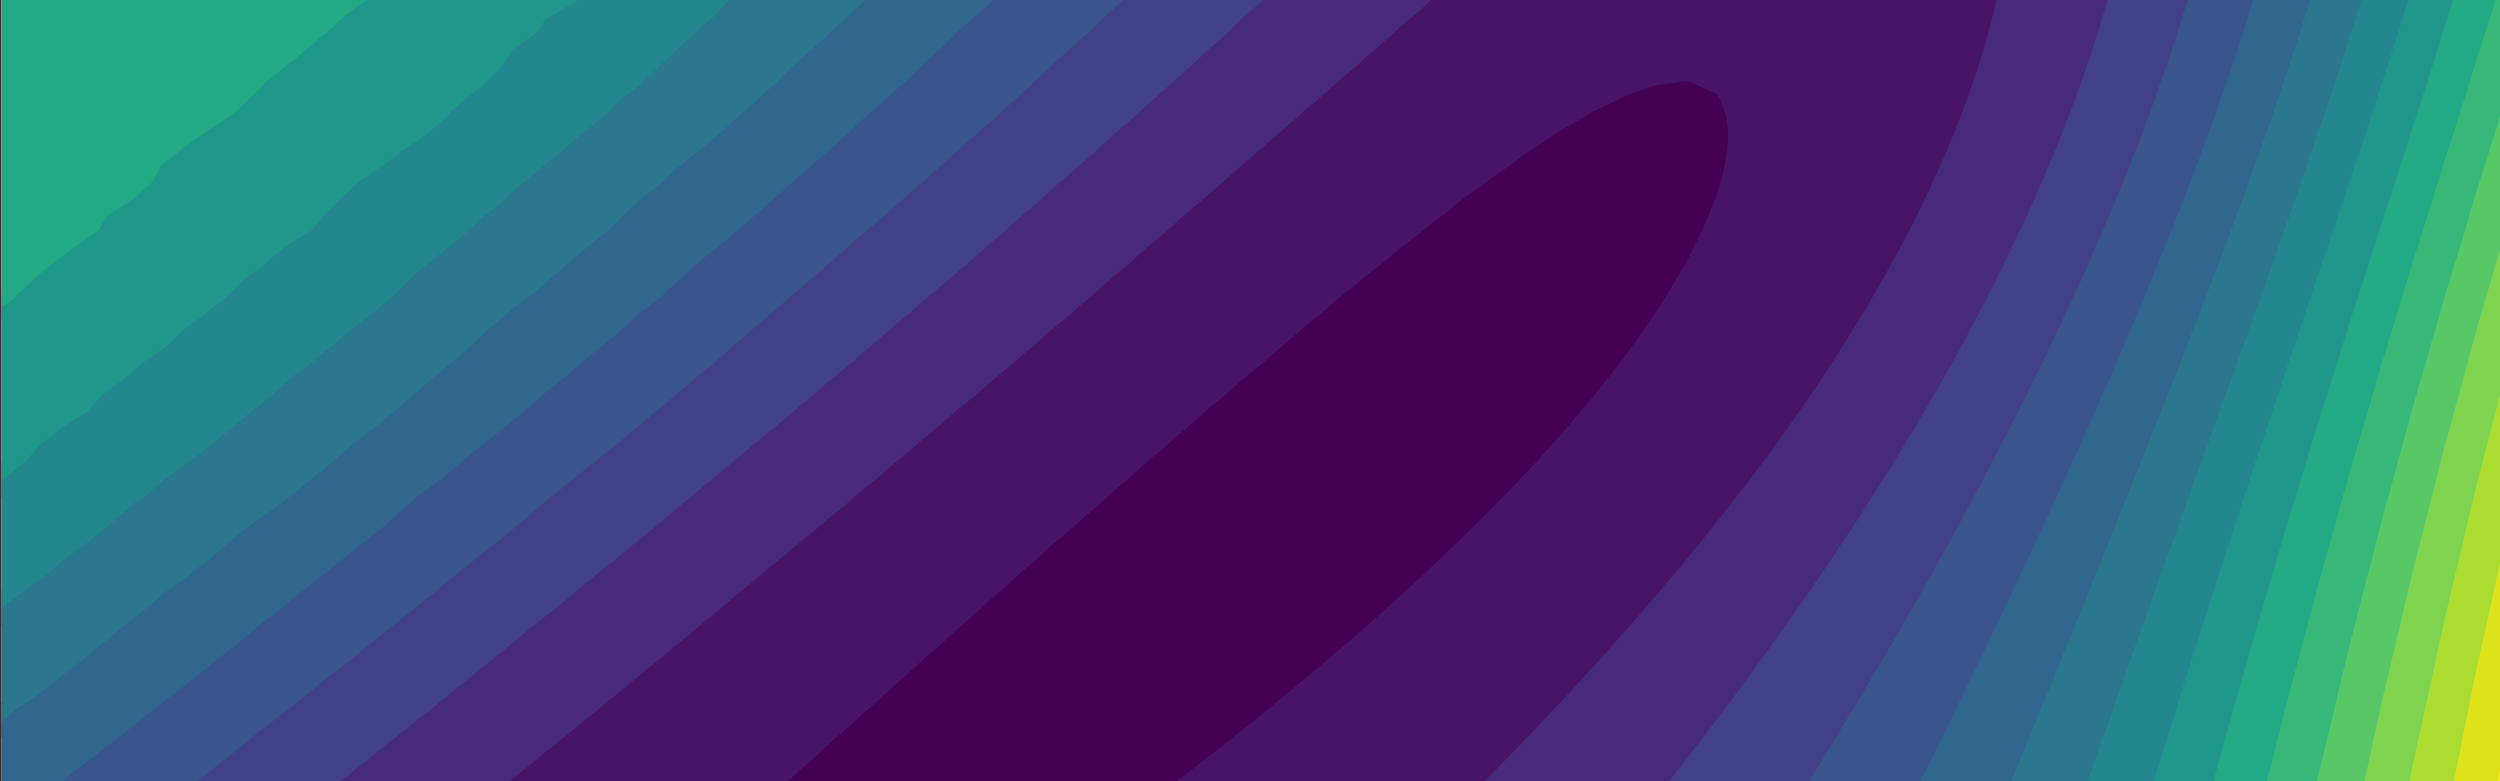 <?xml version="1.0" encoding="UTF-8" standalone="no"?>
<!-- Created with Inkscape (http://www.inkscape.org/) -->

<svg
   version="1.1"
   id="svg1"
   width="1920"
   height="600"
   viewBox="0 0 1920 600"
   xmlns="http://www.w3.org/2000/svg"
   xmlns:svg="http://www.w3.org/2000/svg">
  <rect x="0" y="0" width="1920" height="600" fill="#333333" stroke="none"/>
  <defs
     id="defs1">
    <clipPath
       clipPathUnits="userSpaceOnUse"
       id="clipPath241">
      <path
         d="M 0,0 H 226.8 V 244.8 H 0 Z"
         id="path241" />
    </clipPath>
    <clipPath
       clipPathUnits="userSpaceOnUse"
       id="clipPath242">
      <path
         d="M 37.244,24.917 H 104.67 V 85.114 H 37.244 Z"
         id="path242" />
    </clipPath>
    <clipPath
       clipPathUnits="userSpaceOnUse"
       id="clipPath243">
      <path
         d="M 37.244,24.917 H 104.67 V 85.114 H 37.244 Z"
         id="path243" />
    </clipPath>
    <clipPath
       clipPathUnits="userSpaceOnUse"
       id="clipPath244">
      <path
         d="M 37.244,24.917 H 104.67 V 85.114 H 37.244 Z"
         id="path244" />
    </clipPath>
    <clipPath
       clipPathUnits="userSpaceOnUse"
       id="clipPath245">
      <path
         d="M 37.244,24.917 H 104.67 V 85.114 H 37.244 Z"
         id="path245" />
    </clipPath>
    <clipPath
       clipPathUnits="userSpaceOnUse"
       id="clipPath246">
      <path
         d="M 37.244,24.917 H 104.67 V 85.114 H 37.244 Z"
         id="path246" />
    </clipPath>
    <clipPath
       clipPathUnits="userSpaceOnUse"
       id="clipPath247">
      <path
         d="M 37.244,24.917 H 104.67 V 85.114 H 37.244 Z"
         id="path247" />
    </clipPath>
    <clipPath
       clipPathUnits="userSpaceOnUse"
       id="clipPath248">
      <path
         d="M 37.244,24.917 H 104.67 V 85.114 H 37.244 Z"
         id="path248" />
    </clipPath>
    <clipPath
       clipPathUnits="userSpaceOnUse"
       id="clipPath249">
      <path
         d="M 37.244,24.917 H 104.67 V 85.114 H 37.244 Z"
         id="path249" />
    </clipPath>
    <clipPath
       clipPathUnits="userSpaceOnUse"
       id="clipPath250">
      <path
         d="M 37.244,24.917 H 104.67 V 85.114 H 37.244 Z"
         id="path250" />
    </clipPath>
    <clipPath
       clipPathUnits="userSpaceOnUse"
       id="clipPath251">
      <path
         d="M 37.244,24.917 H 104.67 V 85.114 H 37.244 Z"
         id="path251" />
    </clipPath>
    <clipPath
       clipPathUnits="userSpaceOnUse"
       id="clipPath252">
      <path
         d="M 37.244,24.917 H 104.67 V 85.114 H 37.244 Z"
         id="path252" />
    </clipPath>
    <clipPath
       clipPathUnits="userSpaceOnUse"
       id="clipPath253">
      <path
         d="M 37.244,24.917 H 104.67 V 85.114 H 37.244 Z"
         id="path253" />
    </clipPath>
    <clipPath
       clipPathUnits="userSpaceOnUse"
       id="clipPath254">
      <path
         d="M 37.244,24.917 H 104.67 V 85.114 H 37.244 Z"
         id="path254" />
    </clipPath>
    <clipPath
       clipPathUnits="userSpaceOnUse"
       id="clipPath255">
      <path
         d="M 37.244,24.917 H 104.67 V 85.114 H 37.244 Z"
         id="path255" />
    </clipPath>
    <clipPath
       clipPathUnits="userSpaceOnUse"
       id="clipPath256">
      <path
         d="M 37.244,24.917 H 104.67 V 85.114 H 37.244 Z"
         id="path256" />
    </clipPath>
    <clipPath
       clipPathUnits="userSpaceOnUse"
       id="clipPath257">
      <path
         d="M 37.244,24.917 H 104.67 V 85.114 H 37.244 Z"
         id="path257" />
    </clipPath>
    <clipPath
       clipPathUnits="userSpaceOnUse"
       id="clipPath258">
      <path
         d="M 37.244,24.917 H 104.67 V 85.114 H 37.244 Z"
         id="path258" />
    </clipPath>
    <clipPath
       clipPathUnits="userSpaceOnUse"
       id="clipPath259">
      <path
         d="M 37.244,24.917 H 104.67 V 85.114 H 37.244 Z"
         id="path259" />
    </clipPath>
    <clipPath
       clipPathUnits="userSpaceOnUse"
       id="clipPath260">
      <path
         d="M 37.244,24.917 H 104.67 V 85.114 H 37.244 Z"
         id="path260" />
    </clipPath>
    <clipPath
       clipPathUnits="userSpaceOnUse"
       id="clipPath261">
      <path
         d="M 37.244,24.917 H 104.67 V 85.114 H 37.244 Z"
         id="path261" />
    </clipPath>
    <clipPath
       clipPathUnits="userSpaceOnUse"
       id="clipPath262">
      <path
         d="M 37.244,24.917 H 104.67 V 85.114 H 37.244 Z"
         id="path262" />
    </clipPath>
    <clipPath
       clipPathUnits="userSpaceOnUse"
       id="clipPath263">
      <path
         d="M 37.244,24.917 H 104.67 V 85.114 H 37.244 Z"
         id="path263" />
    </clipPath>
    <clipPath
       clipPathUnits="userSpaceOnUse"
       id="clipPath264">
      <path
         d="M 37.244,24.917 H 104.67 V 85.114 H 37.244 Z"
         id="path264" />
    </clipPath>
    <clipPath
       clipPathUnits="userSpaceOnUse"
       id="clipPath265">
      <path
         d="M 37.244,24.917 H 104.67 V 85.114 H 37.244 Z"
         id="path265" />
    </clipPath>
    <clipPath
       clipPathUnits="userSpaceOnUse"
       id="clipPath266">
      <path
         d="M 37.244,24.917 H 104.67 V 85.114 H 37.244 Z"
         id="path266" />
    </clipPath>
    <clipPath
       clipPathUnits="userSpaceOnUse"
       id="clipPath267">
      <path
         d="M 37.244,24.917 H 104.67 V 85.114 H 37.244 Z"
         id="path267" />
    </clipPath>
    <clipPath
       clipPathUnits="userSpaceOnUse"
       id="clipPath268">
      <path
         d="M 37.244,24.917 H 104.67 V 85.114 H 37.244 Z"
         id="path268" />
    </clipPath>
    <clipPath
       clipPathUnits="userSpaceOnUse"
       id="clipPath269">
      <path
         d="M 37.244,24.917 H 104.67 V 85.114 H 37.244 Z"
         id="path269" />
    </clipPath>
    <clipPath
       clipPathUnits="userSpaceOnUse"
       id="clipPath270">
      <path
         d="M 37.244,24.917 H 104.67 V 85.114 H 37.244 Z"
         id="path270" />
    </clipPath>
    <clipPath
       clipPathUnits="userSpaceOnUse"
       id="clipPath271">
      <path
         d="M 37.244,24.917 H 104.67 V 85.114 H 37.244 Z"
         id="path271" />
    </clipPath>
    <clipPath
       clipPathUnits="userSpaceOnUse"
       id="clipPath272">
      <path
         d="M 37.244,24.917 H 104.67 V 85.114 H 37.244 Z"
         id="path272" />
    </clipPath>
  </defs>
  <g
     id="g1"
     transform="translate(-46.991,-209.181)">
    <g
       id="g1221"
       transform="matrix(21.418,0,0,15.613,-958.29,-3702.417)">
      <path
         d="M 37.244,24.917 H 104.67 V 85.114 H 37.244 Z"
         style="fill:#ffffff;fill-opacity:1;fill-rule:nonzero;stroke:none"
         transform="matrix(1.333,0,0,-1.333,-2.667,322.667)"
         clip-path="url(#clipPath241)"
         id="path793" />
      <path
         d="m 58.123,24.917 4.831,5.974 1.703,2.074 2.93,3.504 2.178,2.62 2.446,2.853 1.056,1.216 4.578,4.864 1.285,1.224 1.703,1.271 0.851,0.432 1.037,0.114 0.666,-0.41 0.102,-0.198 0.217,-1.216 -0.089,-1.216 -0.426,-1.824 -0.9,-2.432 -1.173,-2.432 -1.399,-2.432 -2.013,-3.04 -2.273,-3.04 -2.497,-3.04 -3.265,-3.648 -1.153,-1.216 v 0"
         style="fill:none;stroke:#46075a;stroke-width:0.9;stroke-linecap:butt;stroke-linejoin:round;stroke-miterlimit:10;stroke-dasharray:none;stroke-opacity:1"
         transform="matrix(1.333,0,0,-1.333,-2.667,322.667)"
         clip-path="url(#clipPath242)"
         id="path794" />
      <path
         d="m 50.608,24.917 2.166,2.432 5.923,6.716 3.689,4.229 3.122,3.666 2.559,3.023 3.581,4.256 7.482,8.827 4.257,4.291 2.088,1.475 0.466,0.281 0.851,0.352 0.851,0.186 0.851,-0.027 0.851,-0.286 0.851,-0.881 0.446,-0.841 0.405,-1.248 0.233,-1.792 0.023,-1.824 -0.2,-2.432 -0.406,-2.432 -0.734,-3.04 -0.958,-3.04 -1.364,-3.524 -1.436,-3.165 -1.969,-3.78 -2.051,-3.517 -2.744,-4.256 -2.546,-3.648 v 0"
         style="fill:none;stroke:#481f70;stroke-width:0.9;stroke-linecap:butt;stroke-linejoin:round;stroke-miterlimit:10;stroke-dasharray:none;stroke-opacity:1"
         transform="matrix(1.333,0,0,-1.333,-2.667,322.667)"
         clip-path="url(#clipPath243)"
         id="path795" />
      <path
         d="m 46.005,24.917 2.814,3.04 16.69,19.184 3.236,3.922 10.386,12.992 5.108,5.468 2.102,1.605 1.104,0.608 0.199,0.108 1.703,0.421 0.851,0.008 0.851,-0.205 0.851,-0.445 1.113,-1.103 0.76,-1.216 0.471,-1.216 0.411,-1.824 0.234,-2.432 -0.016,-2.432 -0.258,-3.04 -0.468,-3.04 -0.794,-3.648 -1.016,-3.648 -1.435,-4.256 -1.675,-4.256 -1.895,-4.256 -2.418,-4.864 -2.659,-4.864 -0.349,-0.608 v 0"
         style="fill:none;stroke:#453581;stroke-width:0.9;stroke-linecap:butt;stroke-linejoin:round;stroke-miterlimit:10;stroke-dasharray:none;stroke-opacity:1"
         transform="matrix(1.333,0,0,-1.333,-2.667,322.667)"
         clip-path="url(#clipPath244)"
         id="path796" />
      <path
         d="m 42.166,24.917 14.258,15.809 12.875,15.809 3.872,5.102 1.703,2.256 5.959,7.691 2.928,3.193 1.329,1.238 1.703,1.259 0.947,0.543 0.756,0.3 1.754,0.308 1.651,-0.269 0.851,-0.406 0.851,-0.55 1.207,-1.208 0.85,-1.216 0.589,-1.216 0.623,-1.824 0.363,-1.824 0.239,-2.432 3.5e-4,-3.04 -0.224,-3.04 -0.493,-3.648 -0.7,-3.648 -1.037,-4.256 -1.437,-4.864 -1.684,-4.96 -1.793,-4.769 -2.245,-5.473 -2.147,-4.864 v 0"
         style="fill:none;stroke:#3e4a89;stroke-width:0.9;stroke-linecap:butt;stroke-linejoin:round;stroke-miterlimit:10;stroke-dasharray:none;stroke-opacity:1"
         transform="matrix(1.333,0,0,-1.333,-2.667,322.667)"
         clip-path="url(#clipPath245)"
         id="path797" />
      <path
         d="m 38.543,24.917 14.312,15.809 4.177,4.864 3.029,3.648 2.042,2.584 2.302,2.888 1.387,1.824 5.472,7.297 3.06,4.256 1.816,2.432 1.295,1.824 4.291,5.473 3.363,3.547 1.703,1.36 1.703,0.876 1.267,0.298 0.435,0.055 1.032,-0.055 0.671,-0.144 1.064,-0.464 0.968,-0.608 0.754,-0.608 1.472,-1.527 1.043,-1.513 0.964,-1.824 0.659,-1.824 0.416,-1.824 0.264,-1.824 0.135,-2.432 -0.026,-2.432 -0.267,-3.648 -0.483,-3.648 -0.911,-4.864 -1.315,-5.473 -1.736,-6.081 -2.537,-7.905 -3.401,-9.729 -0.222,-0.608 v 0"
         style="fill:none;stroke:#365d8d;stroke-width:0.9;stroke-linecap:butt;stroke-linejoin:round;stroke-miterlimit:10;stroke-dasharray:none;stroke-opacity:1"
         transform="matrix(1.333,0,0,-1.333,-2.667,322.667)"
         clip-path="url(#clipPath246)"
         id="path798" />
      <path
         d="m 34.804,24.917 12.995,13.985 5.193,6.081 1.015,1.216 1.516,1.824 2.076,2.432 6.248,7.905 0.918,1.216 14.365,19.725 0.341,0.341 0.51,0.746 0.832,1.078 2.687,3.04 0.562,0.608 m 12.742,0 1.327,-1.824 0.763,-1.216 0.932,-1.824 0.686,-1.824 0.487,-1.824 0.302,-1.824 0.206,-2.432 0.006,-3.04 -0.25,-3.648 -0.529,-4.256 -0.864,-4.864 -1.231,-5.473 -1.585,-6.081 -4.573,-15.809 -1.27,-4.256 v 0"
         style="fill:none;stroke:#2e6f8e;stroke-width:0.9;stroke-linecap:butt;stroke-linejoin:round;stroke-miterlimit:10;stroke-dasharray:none;stroke-opacity:1"
         transform="matrix(1.333,0,0,-1.333,-2.667,322.667)"
         clip-path="url(#clipPath247)"
         id="path799" />
      <path
         d="m 30.868,24.917 1.18,1.216 0.479,0.608 1.482,1.519 0.243,0.305 0.706,0.608 0.754,0.921 0.916,0.904 2.878,3.04 8.248,9.121 0.953,1.216 2.119,2.432 1.062,1.263 1.703,1.953 2.554,3.197 0.265,0.276 0.586,0.813 0.909,1.011 1.423,1.824 2.379,3.04 3.206,4.256 0.596,0.89 0.851,1.128 1.703,2.353 2.566,3.534 0.54,0.608 0.797,1.216 2.25,3.04 5.766,7.642 0.251,0.263 m 19.967,0 1.066,-2.052 0.851,-2.09 0.394,-1.33 0.457,-2.277 0.217,-1.979 0.09,-2.432 -0.141,-3.648 -0.428,-4.256 -0.645,-4.256 -0.936,-4.864 -1.247,-5.473 -2.969,-11.553 -3.624,-13.985 v 0"
         style="fill:none;stroke:#27808e;stroke-width:0.9;stroke-linecap:butt;stroke-linejoin:round;stroke-miterlimit:10;stroke-dasharray:none;stroke-opacity:1"
         transform="matrix(1.333,0,0,-1.333,-2.667,322.667)"
         clip-path="url(#clipPath248)"
         id="path800" />
      <path
         d="m 26.225,24.917 0.121,0.133 0.851,0.73 2.554,2.859 0.851,0.794 0.912,0.956 0.79,0.735 0.297,0.481 0.555,0.621 1.337,1.203 1.076,1.216 1.844,1.9 7.662,8.639 0.498,0.406 0.822,1.216 0.479,0.608 1.88,1.824 1.953,2.432 0.328,0.641 0.586,0.575 0.393,0.608 0.723,0.615 0.362,0.601 0.669,0.608 0.353,0.608 0.697,0.608 0.474,0.835 1.025,0.989 1.414,1.824 0.53,0.608 1.376,1.824 17.036,22.498 m 27.997,-15.044 -0.417,-3.806 -0.763,-4.864 -1.085,-5.473 -2.131,-9.121 -5.194,-21.89 m 7.762,60.198 0.977,-2.481 0.491,-1.775 0.36,-2.164 v 0"
         style="fill:none;stroke:#21908d;stroke-width:0.9;stroke-linecap:butt;stroke-linejoin:round;stroke-miterlimit:10;stroke-dasharray:none;stroke-opacity:1"
         transform="matrix(1.333,0,0,-1.333,-2.667,322.667)"
         clip-path="url(#clipPath249)"
         id="path801" />
      <path
         d="m 20.398,24.917 0.84,1.053 0.337,0.163 0.514,0.686 0.851,0.686 1.703,1.895 0.545,0.382 0.527,0.608 0.74,0.608 0.926,1.216 1.773,1.824 0.596,0.914 0.851,0.937 0.901,0.582 0.404,0.608 0.136,0.608 1.191,0.608 0.327,0.608 0.122,0.608 0.821,0.608 0.361,0.608 0.979,0.608 1.006,1.216 0.769,0.608 0.992,1.216 1.356,1.509 0.156,0.315 0.701,0.608 0.492,0.608 0.354,0.735 3.771,4.13 3.891,4.553 0.483,0.312 0.983,1.216 0.237,0.182 0.851,1.247 0.467,0.395 0.385,0.681 0.851,0.811 0.244,0.332 0.662,0.608 0.797,1.25 1.143,1.182 0.56,0.775 0.565,0.441 0.385,0.608 2.681,3.04 0.625,0.939 1.809,2.102 0.745,1.033 0.587,0.791 2.509,3.04 0.866,1.216 1.538,1.824 3.38,4.256 m 31.984,-23.981 -1.066,-5.206 -1.96,-8.513 -2.942,-12.769 -2.024,-9.729 v 0"
         style="fill:none;stroke:#1fa188;stroke-width:0.9;stroke-linecap:butt;stroke-linejoin:round;stroke-miterlimit:10;stroke-dasharray:none;stroke-opacity:1"
         transform="matrix(1.333,0,0,-1.333,-2.667,322.667)"
         clip-path="url(#clipPath250)"
         id="path802" />
      <path
         d="m 20.387,38.664 0.217,0.238 0.219,0.608 0.416,0.377 0.851,0.284 0.851,0.572 0.264,0.591 0.058,0.608 1.381,1.714 0.506,0.11 0.279,1.216 0.066,0.104 1.703,0.556 0.347,0.555 0.167,0.608 0.337,0.509 0.421,0.099 0.43,0.88 0.943,0.336 -0.205,0.608 0.113,0.148 1.386,0.46 0.009,0.608 2.01,0.857 0.393,0.36 -0.393,0.469 -0.284,0.139 0.284,0.52 0.196,0.088 0.655,0.8 0.919,0.416 0.376,0.608 0.74,0.608 0.165,0.608 1.205,0.391 0.135,0.217 -0.204,0.608 0.069,0.156 0.851,0.287 0.138,0.165 0.248,0.608 0.465,0.449 0.851,0.16 0.851,1.264 1.08,0.559 -0.063,0.608 0.685,0.533 0.851,0.138 0.851,1.367 0.851,0.238 0.851,0.917 2.085,1.671 0.469,0.28 0.275,0.328 1.043,0.608 1.236,1.311 1.703,1.291 5.476,5.303 1.745,1.824 1.089,1.216 1.668,1.824 0.675,0.608 1.678,1.824 2.253,2.432 M 104.67,55.604 102.936,48.023 99.512,32.213 98.132,24.917 v 0"
         style="fill:none;stroke:#2ab07f;stroke-width:0.9;stroke-linecap:butt;stroke-linejoin:round;stroke-miterlimit:10;stroke-dasharray:none;stroke-opacity:1"
         transform="matrix(1.333,0,0,-1.333,-2.667,322.667)"
         clip-path="url(#clipPath251)"
         id="path803" />
      <path
         d="m 104.67,50.76 -0.067,-0.305 -0.134,-0.608 -0.136,-0.608 -0.138,-0.608 -0.139,-0.608 -0.141,-0.608 -0.096,-0.409 -0.043,-0.199 -0.131,-0.608 -0.132,-0.608 -0.133,-0.608 -0.135,-0.608 -0.136,-0.608 -0.137,-0.608 -0.004,-0.018 -0.122,-0.59 -0.127,-0.608 -0.127,-0.608 -0.128,-0.608 -0.129,-0.608 -0.13,-0.608 -0.088,-0.409 -0.039,-0.199 -0.12,-0.608 -0.12,-0.608 -0.121,-0.608 -0.121,-0.608 -0.122,-0.608 -0.123,-0.608 -0.085,-0.419 -0.035,-0.189 -0.113,-0.608 -0.113,-0.608 -0.114,-0.608 -0.114,-0.608 -0.114,-0.608 -0.115,-0.608 -0.115,-0.608 -0.019,-0.099 -0.089,-0.509 -0.106,-0.608 -0.106,-0.608 -0.106,-0.608 -0.107,-0.608 -0.107,-0.608 -0.107,-0.608 -0.107,-0.608 -0.016,-0.09 -0.085,-0.518 m -79.091,52.085 0.851,0.121 0.612,0.087 0.239,0.035 0.851,0.121 0.851,0.121 0.851,0.121 0.851,0.121 0.62,0.087 0.231,0.07 0.851,0.251 0.851,0.253 0.116,0.033 0.735,0.172 0.851,0.199 0.851,0.2 0.169,0.038 0.683,0.1 0.851,0.124 0.851,0.124 0.851,0.124 0.851,0.124 0.084,0.012 0.767,0.113 0.851,0.125 0.851,0.124 0.851,0.123 0.851,0.121 0.016,0.002 0.835,0.12 0.851,0.12 0.851,0.119 0.851,0.117 0.851,0.12 0.143,0.013 0.708,0.182 0.851,0.314 0.252,0.111 0.599,0.198 0.851,0.316 0.502,0.094 0.35,0.049 0.851,0.478 0.501,0.081 0.35,0.049 0.851,0.404 0.361,0.155 0.49,0.16 0.851,0.359 0.268,0.09 0.583,0.273 0.793,0.335 0.058,0.015 0.851,0.397 0.606,0.196"
         style="fill:none;stroke:#46c06f;stroke-width:0.9;stroke-linecap:butt;stroke-linejoin:round;stroke-miterlimit:10;stroke-dasharray:none;stroke-opacity:1"
         transform="matrix(1.333,0,0,-1.333,-2.667,322.667)"
         clip-path="url(#clipPath252)"
         id="path804" />
      <path
         d="m 104.67,45.917 -0.068,-0.326 -0.127,-0.608 -0.128,-0.608 -0.128,-0.608 -0.129,-0.608 -0.13,-0.608 -0.131,-0.608 -0.01,-0.047 -0.11,-0.561 -0.12,-0.608 -0.121,-0.608 -0.121,-0.608 -0.122,-0.608 -0.122,-0.608 -0.123,-0.608 -0.013,-0.062 -0.101,-0.546 -0.112,-0.608 -0.113,-0.608 -0.113,-0.608 -0.113,-0.608 -0.114,-0.608 -0.114,-0.608 -0.072,-0.387 -0.038,-0.221 -0.104,-0.608 -0.104,-0.608 -0.105,-0.608 -0.105,-0.608 -0.105,-0.608 -0.105,-0.608 -0.105,-0.608 -0.08,-0.463 -0.023,-0.145 -0.097,-0.608 -0.097,-0.608 -0.097,-0.608 -0.097,-0.608 -0.097,-0.608"
         style="fill:none;stroke:#6ccd5a;stroke-width:0.9;stroke-linecap:butt;stroke-linejoin:round;stroke-miterlimit:10;stroke-dasharray:none;stroke-opacity:1"
         transform="matrix(1.333,0,0,-1.333,-2.667,322.667)"
         clip-path="url(#clipPath253)"
         id="path805" />
      <path
         d="m 104.67,40.659 -0.101,-0.54 -0.114,-0.608 -0.114,-0.608 -0.114,-0.608 -0.115,-0.608 -0.115,-0.608 -0.116,-0.608 -0.063,-0.332 -0.048,-0.276 -0.105,-0.608 -0.105,-0.608 -0.105,-0.608 -0.105,-0.608 -0.106,-0.608 -0.106,-0.608 -0.106,-0.608 -0.066,-0.377 -0.037,-0.231 -0.096,-0.608 -0.096,-0.608 -0.096,-0.608 -0.097,-0.608 -0.097,-0.608 -0.097,-0.608 -0.097,-0.608 -0.097,-0.608 -0.042,-0.266 -0.05,-0.342 -0.088,-0.608"
         style="fill:none;stroke:#95d840;stroke-width:0.9;stroke-linecap:butt;stroke-linejoin:round;stroke-miterlimit:10;stroke-dasharray:none;stroke-opacity:1"
         transform="matrix(1.333,0,0,-1.333,-2.667,322.667)"
         clip-path="url(#clipPath254)"
         id="path806" />
      <path
         d="m 104.67,34.596 -0.09,-0.559 -0.098,-0.608 -0.098,-0.608 -0.098,-0.608 -0.098,-0.608 -0.099,-0.608 -0.099,-0.608 -0.099,-0.608 -0.073,-0.447 -0.024,-0.161 -0.089,-0.608 -0.089,-0.608 -0.089,-0.608 -0.089,-0.608 -0.089,-0.608 -0.089,-0.608 -0.089,-0.608"
         style="fill:none;stroke:#c5e021;stroke-width:0.9;stroke-linecap:butt;stroke-linejoin:round;stroke-miterlimit:10;stroke-dasharray:none;stroke-opacity:1"
         transform="matrix(1.333,0,0,-1.333,-2.667,322.667)"
         clip-path="url(#clipPath255)"
         id="path807" />
      <path
         d="m 104.67,27.29 -0.074,-0.549 -0.082,-0.608 -0.082,-0.608 -0.082,-0.608"
         style="fill:none;stroke:#f4e61e;stroke-width:0.9;stroke-linecap:butt;stroke-linejoin:round;stroke-miterlimit:10;stroke-dasharray:none;stroke-opacity:1"
         transform="matrix(1.333,0,0,-1.333,-2.667,322.667)"
         clip-path="url(#clipPath256)"
         id="path808" />
      <path
         d="m 58.698,24.917 h 0.851 0.851 0.851 0.851 0.851 0.851 0.851 0.851 0.851 0.851 0.851 0.456 l 0.395,0.416 0.185,0.192 0.573,0.608 0.094,0.102 0.469,0.506 0.382,0.417 0.176,0.191 0.545,0.608 0.13,0.147 0.409,0.461 0.442,0.502 0.094,0.106 0.523,0.608 0.234,0.276 0.283,0.332 0.513,0.608 0.056,0.068 0.439,0.54 0.412,0.507 0.082,0.101 0.478,0.608 0.291,0.374 0.183,0.234 0.465,0.608 0.204,0.269 0.252,0.339 0.444,0.608 0.155,0.216 0.279,0.392 0.427,0.608 0.146,0.212 0.267,0.396 0.403,0.608 0.181,0.279 0.211,0.33 0.378,0.608 0.262,0.426 0.11,0.182 0.352,0.608 0.351,0.608 0.038,0.069 0.286,0.539 0.315,0.608 0.25,0.495 0.056,0.114 0.279,0.608 0.272,0.608 0.245,0.562 0.019,0.046 0.226,0.608 0.212,0.608 0.198,0.608 0.182,0.608 0.014,0.057 0.123,0.551 0.107,0.608 0.069,0.608 0.019,0.608 -0.053,0.608 -0.163,0.608 -0.102,0.198 -0.666,0.41 -0.185,0.059 -0.256,-0.059 -0.595,-0.114 -0.851,-0.432 -0.081,-0.062 -0.77,-0.518 -0.099,-0.09 -0.752,-0.6 -0.008,-0.008 -0.655,-0.608 -0.189,-0.153 -0.433,-0.456 -0.418,-0.386 -0.204,-0.222 -0.628,-0.608 -0.019,-0.017 -0.529,-0.591 -0.323,-0.32 -0.244,-0.288 -0.58,-0.608 -0.028,-0.027 -0.499,-0.581 -0.353,-0.365 -0.199,-0.243 -0.555,-0.608 -0.097,-0.1 -0.414,-0.508 -0.438,-0.472 -0.108,-0.136 -0.508,-0.608 -0.235,-0.256 -0.283,-0.352 -0.543,-0.608 -0.025,-0.027 -0.469,-0.581 -0.382,-0.421 -0.147,-0.187 -0.508,-0.608 -0.196,-0.216 -0.307,-0.392 -0.54,-0.608 -0.005,-0.005 -0.475,-0.603 -0.376,-0.424 -0.142,-0.184 -0.498,-0.608 -0.212,-0.238 -0.288,-0.37 -0.535,-0.608 -0.029,-0.032 -0.445,-0.576 -0.406,-0.464 -0.11,-0.144 -0.488,-0.608 -0.254,-0.288 -0.246,-0.321 -0.511,-0.608 -0.095,-0.106 -0.385,-0.502 -0.466,-0.539 -0.052,-0.069 -0.475,-0.608 -0.324,-0.372 -0.178,-0.236 -0.494,-0.608 -0.179,-0.205 -0.306,-0.403 -0.516,-0.608 -0.03,-0.034 -0.439,-0.574 -0.413,-0.48 -0.096,-0.129 -0.478,-0.608 h 0.574 z"
         style="fill:#440154;fill-opacity:1;fill-rule:nonzero;stroke:none"
         transform="matrix(1.333,0,0,-1.333,-2.667,322.667)"
         clip-path="url(#clipPath257)"
         id="path809" />
      <path
         d="m 51.035,24.917 h 0.851 0.851 0.851 0.851 0.851 0.851 0.851 0.851 0.277 l 0.478,0.608 0.096,0.129 0.413,0.48 0.439,0.574 0.03,0.034 0.516,0.608 0.306,0.403 0.179,0.205 0.494,0.608 0.178,0.236 0.324,0.372 0.475,0.608 0.052,0.069 0.466,0.539 0.385,0.502 0.095,0.106 0.511,0.608 0.246,0.321 0.254,0.288 0.488,0.608 0.11,0.144 0.406,0.464 0.445,0.576 0.029,0.032 0.535,0.608 0.288,0.37 0.212,0.238 0.498,0.608 0.142,0.184 0.376,0.424 0.475,0.603 0.005,0.005 0.54,0.608 0.307,0.392 0.196,0.216 0.508,0.608 0.147,0.187 0.382,0.421 0.469,0.581 0.025,0.027 0.543,0.608 0.283,0.352 0.235,0.256 0.508,0.608 0.108,0.136 0.438,0.472 0.414,0.508 0.097,0.1 0.555,0.608 0.199,0.243 0.353,0.365 0.499,0.581 0.028,0.027 0.58,0.608 0.244,0.288 0.323,0.32 0.529,0.591 0.019,0.017 0.628,0.608 0.204,0.222 0.418,0.386 0.433,0.456 0.189,0.153 0.655,0.608 0.008,0.008 0.752,0.6 0.099,0.09 0.77,0.518 0.081,0.062 0.851,0.432 0.595,0.114 0.256,0.059 0.185,-0.059 0.666,-0.41 0.102,-0.198 0.163,-0.608 0.053,-0.608 -0.019,-0.608 -0.069,-0.608 -0.107,-0.608 -0.123,-0.551 -0.014,-0.057 -0.182,-0.608 -0.198,-0.608 -0.212,-0.608 -0.226,-0.608 -0.019,-0.046 -0.245,-0.562 -0.272,-0.608 -0.279,-0.608 -0.056,-0.114 -0.25,-0.495 -0.315,-0.608 -0.286,-0.539 -0.038,-0.069 -0.351,-0.608 -0.352,-0.608 -0.11,-0.182 -0.262,-0.426 -0.378,-0.608 -0.211,-0.33 -0.181,-0.279 -0.403,-0.608 -0.267,-0.396 -0.146,-0.212 -0.427,-0.608 -0.279,-0.392 -0.155,-0.216 -0.444,-0.608 -0.252,-0.339 -0.204,-0.269 -0.465,-0.608 -0.183,-0.234 -0.291,-0.374 -0.478,-0.608 -0.082,-0.101 -0.412,-0.507 -0.439,-0.54 -0.056,-0.068 -0.513,-0.608 -0.283,-0.332 -0.234,-0.276 -0.523,-0.608 -0.094,-0.106 -0.442,-0.502 -0.409,-0.461 -0.13,-0.147 -0.545,-0.608 -0.176,-0.191 -0.382,-0.417 -0.469,-0.506 -0.094,-0.102 -0.573,-0.608 -0.185,-0.192 -0.395,-0.416 h 0.395 0.851 0.851 0.851 0.851 0.851 0.851 0.851 0.851 0.851 0.32 l 0.432,0.608 0.099,0.144 0.334,0.464 0.423,0.608 0.094,0.138 0.332,0.47 0.416,0.608 0.103,0.154 0.313,0.454 0.405,0.608 0.134,0.205 0.272,0.403 0.396,0.608 0.183,0.289 0.209,0.319 0.388,0.608 0.254,0.41 0.126,0.198 0.377,0.608 0.348,0.58 0.017,0.028 0.368,0.608 0.356,0.608 0.11,0.193 0.243,0.415 0.345,0.608 0.263,0.476 0.075,0.132 0.335,0.608 0.325,0.608 0.117,0.225 0.203,0.383 0.311,0.608 0.304,0.608 0.033,0.068 0.267,0.54 0.291,0.608 0.283,0.608 0.01,0.022 0.268,0.586 0.27,0.608 0.262,0.608 0.052,0.125 0.204,0.483 0.247,0.608 0.24,0.608 0.16,0.42 0.072,0.188 0.224,0.608 0.216,0.608 0.209,0.608 0.13,0.395 0.07,0.213 0.192,0.608 0.183,0.608 0.174,0.608 0.166,0.608 0.066,0.256 0.091,0.352 0.146,0.608 0.137,0.608 0.127,0.608 0.117,0.608 0.108,0.608 0.097,0.608 0.028,0.2 0.056,0.408 0.071,0.608 0.058,0.608 0.043,0.608 0.028,0.608 0.011,0.608 -0.007,0.608 -0.028,0.608 -0.051,0.608 -0.078,0.608 -0.103,0.576 -0.007,0.032 -0.177,0.608 -0.221,0.608 -0.304,0.608 -0.142,0.233 -0.309,0.375 -0.542,0.506 -0.261,0.102 -0.591,0.183 -0.851,0.027 -0.851,-0.186 -0.055,-0.025 -0.797,-0.327 -0.466,-0.281 -0.385,-0.209 -0.55,-0.399 -0.301,-0.2 -0.509,-0.408 -0.342,-0.259 -0.376,-0.349 -0.475,-0.41 -0.197,-0.198 -0.654,-0.596 -0.011,-0.012 -0.58,-0.608 -0.26,-0.252 -0.301,-0.356 -0.55,-0.58 -0.024,-0.028 -0.544,-0.608 -0.283,-0.294 -0.264,-0.314 -0.553,-0.608 -0.035,-0.036 -0.474,-0.572 -0.377,-0.409 -0.163,-0.2 -0.511,-0.608 -0.177,-0.193 -0.34,-0.415 -0.512,-0.583 -0.019,-0.025 -0.504,-0.608 -0.328,-0.374 -0.176,-0.234 -0.507,-0.608 -0.168,-0.193 -0.333,-0.415 -0.519,-0.604 -0.003,-0.004 -0.496,-0.608 -0.353,-0.397 -0.165,-0.211 -0.506,-0.608 -0.181,-0.203 -0.322,-0.405 -0.53,-0.608 -1.93e-4,-2.48e-4 -0.487,-0.608 -0.364,-0.418 -0.153,-0.19 -0.517,-0.608 -0.181,-0.207 -0.316,-0.401 -0.53,-0.608 -0.005,-0.005 -0.489,-0.603 -0.362,-0.399 -0.169,-0.209 -0.5,-0.608 -0.182,-0.206 -0.324,-0.402 -0.528,-0.59 -0.014,-0.018 -0.5,-0.608 -0.338,-0.379 -0.184,-0.229 -0.525,-0.608 -0.143,-0.16 -0.364,-0.448 -0.487,-0.524 -0.069,-0.084 -0.499,-0.608 -0.284,-0.305 -0.252,-0.303 -0.528,-0.608 -0.071,-0.077 -0.438,-0.531 -0.413,-0.454 -0.129,-0.154 -0.517,-0.608 -0.205,-0.22 -0.33,-0.388 -0.521,-0.581 -0.022,-0.027 -0.527,-0.608 -0.302,-0.327 -0.23,-0.281 -0.544,-0.608 -0.078,-0.083 -0.441,-0.525 -0.41,-0.446 -0.133,-0.162 -0.53,-0.608 -0.189,-0.201 -0.348,-0.407 -0.503,-0.556 -0.043,-0.052 -0.532,-0.608 -0.276,-0.293 -0.265,-0.315 -0.55,-0.608 -0.036,-0.037 -0.504,-0.571 -0.348,-0.374 -0.2,-0.234 -0.553,-0.608 -0.098,-0.099 -0.427,-0.509 h 0.427 z"
         style="fill:#481467;fill-opacity:1;fill-rule:nonzero;stroke:none"
         transform="matrix(1.333,0,0,-1.333,-2.667,322.667)"
         clip-path="url(#clipPath258)"
         id="path810" />
      <path
         d="m 46.779,24.917 h 0.851 0.851 0.851 0.851 0.424 l 0.427,0.509 0.098,0.099 0.553,0.608 0.2,0.234 0.348,0.374 0.504,0.571 0.036,0.037 0.55,0.608 0.265,0.315 0.276,0.293 0.532,0.608 0.043,0.052 0.503,0.556 0.348,0.407 0.189,0.201 0.53,0.608 0.133,0.162 0.41,0.446 0.441,0.525 0.078,0.083 0.544,0.608 0.23,0.281 0.302,0.327 0.527,0.608 0.022,0.027 0.521,0.581 0.33,0.388 0.205,0.22 0.517,0.608 0.129,0.154 0.413,0.454 0.438,0.531 0.071,0.077 0.528,0.608 0.252,0.303 0.284,0.305 0.499,0.608 0.069,0.084 0.487,0.524 0.364,0.448 0.143,0.16 0.525,0.608 0.184,0.229 0.338,0.379 0.5,0.608 0.014,0.018 0.528,0.59 0.324,0.402 0.182,0.206 0.5,0.608 0.169,0.209 0.362,0.399 0.489,0.603 0.005,0.005 0.53,0.608 0.316,0.401 0.181,0.207 0.517,0.608 0.153,0.19 0.364,0.418 0.487,0.608 1.93e-4,2.48e-4 0.53,0.608 0.322,0.405 0.181,0.203 0.506,0.608 0.165,0.211 0.353,0.397 0.496,0.608 0.003,0.004 0.519,0.604 0.333,0.415 0.168,0.193 0.507,0.608 0.176,0.234 0.328,0.374 0.504,0.608 0.019,0.025 0.512,0.583 0.34,0.415 0.177,0.193 0.511,0.608 0.163,0.2 0.377,0.409 0.474,0.572 0.035,0.036 0.553,0.608 0.264,0.314 0.283,0.294 0.544,0.608 0.024,0.028 0.55,0.58 0.301,0.356 0.26,0.252 0.58,0.608 0.011,0.012 0.654,0.596 0.197,0.198 0.475,0.41 0.376,0.349 0.342,0.259 0.509,0.408 0.301,0.2 0.55,0.399 0.385,0.209 0.466,0.281 0.797,0.327 0.055,0.025 0.851,0.186 0.851,-0.027 0.591,-0.183 0.261,-0.102 0.542,-0.506 0.309,-0.375 0.142,-0.233 0.304,-0.608 0.221,-0.608 0.177,-0.608 0.007,-0.032 0.103,-0.576 0.078,-0.608 0.051,-0.608 0.028,-0.608 0.007,-0.608 -0.011,-0.608 -0.028,-0.608 -0.043,-0.608 -0.058,-0.608 -0.071,-0.608 -0.056,-0.408 -0.028,-0.2 -0.097,-0.608 -0.108,-0.608 -0.117,-0.608 -0.127,-0.608 -0.137,-0.608 -0.146,-0.608 -0.091,-0.352 -0.066,-0.256 -0.166,-0.608 -0.174,-0.608 -0.183,-0.608 -0.192,-0.608 -0.07,-0.213 -0.13,-0.395 -0.209,-0.608 -0.216,-0.608 -0.224,-0.608 -0.072,-0.188 -0.16,-0.42 -0.24,-0.608 -0.247,-0.608 -0.204,-0.483 -0.052,-0.125 -0.262,-0.608 -0.27,-0.608 -0.268,-0.586 -0.01,-0.022 -0.283,-0.608 -0.291,-0.608 -0.267,-0.54 -0.033,-0.068 L 85.604,38.902 85.292,38.294 85.089,37.911 84.973,37.686 84.647,37.078 84.313,36.47 84.238,36.338 83.975,35.862 83.63,35.254 83.387,34.838 83.277,34.646 82.92,34.038 82.553,33.429 82.535,33.401 82.187,32.821 81.81,32.213 81.684,32.015 81.43,31.605 81.042,30.997 80.833,30.679 80.649,30.389 80.253,29.781 79.981,29.378 79.848,29.173 79.443,28.565 79.13,28.111 79.027,27.957 78.611,27.349 l -0.332,-0.47 -0.094,-0.138 -0.423,-0.608 -0.334,-0.464 -0.099,-0.144 -0.432,-0.608 h 0.531 0.851 0.851 0.851 0.851 0.851 0.221 l 0.349,0.608 0.281,0.507 0.059,0.101 0.346,0.608 0.335,0.608 0.111,0.206 0.225,0.402 0.332,0.608 0.294,0.555 0.029,0.053 0.328,0.608 0.318,0.608 0.176,0.345 0.139,0.263 0.315,0.608 0.305,0.608 0.092,0.188 0.214,0.42 0.301,0.608 0.293,0.608 0.044,0.093 0.251,0.515 0.288,0.608 0.281,0.608 0.03,0.067 0.252,0.541 0.275,0.608 0.268,0.608 0.056,0.13 0.212,0.478 0.263,0.608 0.256,0.608 0.12,0.291 0.134,0.317 0.25,0.608 0.243,0.608 0.224,0.576 0.013,0.032 0.237,0.608 0.23,0.608 0.224,0.608 0.147,0.41 0.073,0.198 0.216,0.608 0.21,0.608 0.204,0.608 0.148,0.456 0.051,0.152 0.196,0.608 0.19,0.608 0.183,0.608 0.177,0.608 0.055,0.195 0.118,0.413 0.167,0.608 0.161,0.608 0.154,0.608 0.148,0.608 0.103,0.442 0.039,0.166 0.136,0.608 0.129,0.608 0.122,0.608 0.115,0.608 0.108,0.608 0.101,0.608 0.094,0.608 0.005,0.037 0.081,0.571 0.078,0.608 0.07,0.608 0.061,0.608 0.052,0.608 0.042,0.608 0.033,0.608 0.021,0.608 0.01,0.608 9.65e-4,0.608 -0.015,0.608 -0.029,0.608 -0.054,0.608 -0.065,0.608 -0.086,0.608 -0.104,0.608 -0.097,0.421 -0.047,0.187 -0.164,0.608 -0.214,0.608 -0.257,0.608 -0.17,0.341 -0.157,0.268 -0.433,0.608 -0.261,0.309 -0.29,0.299 -0.561,0.495 -0.206,0.113 -0.646,0.332 -0.851,0.205 -0.851,-0.008 -0.851,-0.156 -0.851,-0.264 -0.199,-0.108 -0.652,-0.307 -0.452,-0.301 -0.4,-0.252 -0.469,-0.357 -0.382,-0.28 -0.369,-0.328 -0.482,-0.389 -0.233,-0.219 -0.618,-0.559 -0.046,-0.049 -0.605,-0.608 -0.2,-0.183 -0.379,-0.425 -0.472,-0.504 -0.088,-0.104 -0.549,-0.608 -0.215,-0.234 -0.311,-0.374 -0.54,-0.58 -0.023,-0.029 -0.477,-0.608 -0.351,-0.385 -0.177,-0.223 -0.517,-0.608 -0.158,-0.182 -0.315,-0.427 -0.522,-0.608 -0.014,-0.017 -0.437,-0.592 -0.415,-0.5 -0.081,-0.109 -0.469,-0.608 -0.301,-0.361 -0.192,-0.247 -0.485,-0.608 -0.174,-0.206 -0.3,-0.402 -0.507,-0.608 -0.044,-0.052 -0.415,-0.556 -0.437,-0.54 -0.051,-0.068 -0.481,-0.608 -0.319,-0.396 -0.155,-0.212 -0.489,-0.608 -0.207,-0.245 -0.278,-0.363 -0.52,-0.608 -0.053,-0.063 -0.394,-0.545 -0.457,-0.541 -0.053,-0.067 -0.471,-0.608 -0.327,-0.394 -0.17,-0.214 -0.508,-0.608 -0.173,-0.205 -0.306,-0.403 -0.513,-0.608 -0.033,-0.036 -0.447,-0.572 -0.404,-0.489 -0.095,-0.119 -0.521,-0.608 -0.235,-0.273 -0.254,-0.335 -0.518,-0.608 -0.079,-0.089 -0.418,-0.519 -0.433,-0.504 -0.083,-0.104 -0.497,-0.608 -0.271,-0.306 -0.25,-0.302 -0.529,-0.608 -0.072,-0.078 -0.437,-0.53 -0.414,-0.462 -0.118,-0.146 -0.5,-0.608 -0.233,-0.256 -0.289,-0.353 -0.544,-0.608 -0.019,-0.02 -0.489,-0.588 -0.363,-0.397 -0.171,-0.211 -0.517,-0.608 -0.163,-0.17 -0.388,-0.438 -0.464,-0.522 -0.07,-0.086 -0.518,-0.608 -0.263,-0.276 -0.284,-0.332 -0.532,-0.608 -0.035,-0.038 -0.484,-0.57 -0.367,-0.392 -0.183,-0.216 -0.532,-0.608 -0.136,-0.141 -0.417,-0.467 -0.435,-0.496 -0.093,-0.112 -0.538,-0.608 -0.221,-0.228 -0.348,-0.38 -0.504,-0.556 -0.042,-0.052 -0.536,-0.608 -0.274,-0.285 -0.266,-0.323 -0.565,-0.608 -0.021,-0.022 -0.514,-0.586 -0.337,-0.354 -0.216,-0.254 -0.568,-0.608 -0.067,-0.072 -0.471,-0.536 -0.381,-0.397 -0.183,-0.211 -0.591,-0.608 h 0.774 z"
         style="fill:#472a7a;fill-opacity:1;fill-rule:nonzero;stroke:none"
         transform="matrix(1.333,0,0,-1.333,-2.667,322.667)"
         clip-path="url(#clipPath259)"
         id="path811" />
      <path
         d="m 42.522,24.917 h 0.851 0.851 0.851 0.851 0.077 l 0.591,0.608 0.183,0.211 0.381,0.397 0.471,0.536 0.067,0.072 0.568,0.608 0.216,0.254 0.337,0.354 0.514,0.586 0.021,0.022 0.565,0.608 0.266,0.323 0.274,0.285 0.536,0.608 0.042,0.052 0.504,0.556 0.348,0.38 0.221,0.228 0.538,0.608 0.093,0.112 0.435,0.496 0.417,0.467 0.136,0.141 0.532,0.608 0.183,0.216 0.367,0.392 0.484,0.57 0.035,0.038 0.532,0.608 0.284,0.332 0.263,0.276 0.518,0.608 0.07,0.086 0.464,0.522 0.388,0.438 0.163,0.17 0.517,0.608 0.171,0.211 0.363,0.397 0.489,0.588 0.019,0.02 0.544,0.608 0.289,0.353 0.233,0.256 0.5,0.608 0.118,0.146 0.414,0.462 0.437,0.53 0.072,0.078 0.529,0.608 0.25,0.302 0.271,0.306 0.497,0.608 0.083,0.104 0.433,0.504 0.418,0.519 0.079,0.089 0.518,0.608 0.254,0.335 0.235,0.273 0.521,0.608 0.095,0.119 0.404,0.489 0.447,0.572 0.033,0.036 0.513,0.608 0.306,0.403 0.173,0.205 0.508,0.608 0.17,0.214 0.327,0.394 0.471,0.608 0.053,0.067 0.457,0.541 0.394,0.545 0.053,0.063 0.52,0.608 0.278,0.363 0.207,0.245 0.489,0.608 0.155,0.212 0.319,0.396 0.481,0.608 0.051,0.068 0.437,0.54 0.415,0.556 0.044,0.052 0.507,0.608 0.3,0.402 0.174,0.206 0.485,0.608 0.192,0.247 0.301,0.361 0.469,0.608 0.081,0.109 0.415,0.5 0.437,0.592 0.014,0.017 0.522,0.608 0.315,0.427 0.158,0.182 0.517,0.608 0.177,0.223 0.351,0.385 0.477,0.608 0.023,0.029 0.54,0.58 0.311,0.374 0.215,0.234 0.549,0.608 0.088,0.104 0.472,0.504 0.379,0.425 0.2,0.183 0.605,0.608 0.046,0.049 0.618,0.559 0.233,0.219 0.482,0.389 0.369,0.328 0.382,0.28 0.469,0.357 0.4,0.252 0.452,0.301 0.652,0.307 0.199,0.108 0.851,0.264 0.851,0.156 0.851,0.008 0.851,-0.205 0.646,-0.332 0.206,-0.113 0.561,-0.495 0.29,-0.299 0.261,-0.309 0.433,-0.608 0.157,-0.268 0.17,-0.341 0.257,-0.608 0.214,-0.608 0.164,-0.608 0.047,-0.187 0.097,-0.421 0.104,-0.608 0.086,-0.608 0.065,-0.608 0.054,-0.608 0.029,-0.608 0.015,-0.608 -9.65e-4,-0.608 -0.01,-0.608 -0.021,-0.608 -0.033,-0.608 -0.042,-0.608 -0.052,-0.608 -0.061,-0.608 -0.07,-0.608 -0.078,-0.608 -0.081,-0.571 -0.005,-0.037 -0.094,-0.608 -0.101,-0.608 -0.108,-0.608 -0.115,-0.608 -0.122,-0.608 -0.129,-0.608 -0.136,-0.608 -0.039,-0.166 -0.103,-0.442 -0.148,-0.608 -0.154,-0.608 -0.161,-0.608 -0.167,-0.608 -0.118,-0.413 -0.055,-0.195 -0.177,-0.608 -0.183,-0.608 -0.19,-0.608 -0.196,-0.608 -0.051,-0.152 -0.148,-0.456 -0.204,-0.608 -0.21,-0.608 -0.216,-0.608 -0.073,-0.198 -0.147,-0.41 L 90.678,43.158 90.447,42.55 90.21,41.942 90.197,41.91 89.973,41.334 89.73,40.726 89.48,40.118 89.346,39.801 89.226,39.51 88.97,38.902 88.707,38.294 88.495,37.816 88.438,37.686 88.17,37.078 87.895,36.47 87.643,35.929 l -0.03,-0.067 -0.281,-0.608 -0.288,-0.608 -0.251,-0.515 -0.044,-0.093 -0.293,-0.608 -0.301,-0.608 -0.214,-0.42 -0.092,-0.188 -0.305,-0.608 -0.315,-0.608 -0.139,-0.263 -0.176,-0.345 -0.318,-0.608 -0.328,-0.608 -0.029,-0.053 -0.294,-0.555 -0.332,-0.608 -0.225,-0.402 -0.111,-0.206 -0.335,-0.608 -0.346,-0.608 -0.059,-0.101 -0.281,-0.507 -0.349,-0.608 h 0.63 0.851 0.851 0.851 0.625 l 0.226,0.507 0.047,0.101 0.277,0.608 0.271,0.608 0.256,0.589 0.009,0.019 0.273,0.608 0.266,0.608 0.259,0.608 0.045,0.108 0.219,0.5 0.26,0.608 0.254,0.608 0.119,0.289 0.136,0.319 0.255,0.608 0.249,0.608 0.212,0.53 0.032,0.078 0.249,0.608 0.243,0.608 0.237,0.608 0.09,0.235 0.148,0.373 0.237,0.608 0.232,0.608 0.227,0.608 0.008,0.022 0.223,0.586 0.226,0.608 0.221,0.608 0.182,0.512 0.035,0.096 0.22,0.608 0.214,0.608 0.209,0.608 0.173,0.514 0.033,0.094 0.208,0.608 0.202,0.608 0.197,0.608 0.193,0.608 0.018,0.059 0.176,0.549 0.19,0.608 0.185,0.608 0.18,0.608 0.121,0.421 0.056,0.187 0.176,0.608 0.171,0.608 0.165,0.608 0.16,0.608 0.123,0.485 0.033,0.123 0.155,0.608 0.149,0.608 0.144,0.608 0.139,0.608 0.133,0.608 0.098,0.468 0.031,0.14 0.126,0.608 0.12,0.608 0.114,0.608 0.109,0.608 0.103,0.608 0.097,0.608 0.091,0.608 0.062,0.448 0.023,0.16 0.08,0.608 0.073,0.608 0.067,0.608 0.06,0.608 0.053,0.608 0.046,0.608 0.037,0.608 0.029,0.608 0.018,0.608 0.01,0.608 2.22e-4,0.608 -0.008,0.608 -0.021,0.608 -0.037,0.608 -0.049,0.608 -0.068,0.608 -0.085,0.608 -0.098,0.608 -0.12,0.608 -0.009,0.04 -0.136,0.568 -0.176,0.608 -0.202,0.608 -0.245,0.608 -0.092,0.224 -0.17,0.385 -0.327,0.608 -0.354,0.561 -0.032,0.047 -0.464,0.608 -0.355,0.404 -0.199,0.204 -0.652,0.6 -0.012,0.009 -0.839,0.541 -0.136,0.067 -0.716,0.339 -0.851,0.189 -0.8,0.08 -0.051,0.005 -0.03,-0.005 -0.821,-0.123 -0.851,-0.185 -0.756,-0.3 -0.096,-0.039 -0.851,-0.503 -0.096,-0.065 -0.755,-0.498 -0.125,-0.11 -0.726,-0.586 -0.025,-0.022 -0.7,-0.608 -0.127,-0.106 -0.477,-0.502 -0.374,-0.337 -0.256,-0.271 -0.569,-0.608 -0.026,-0.027 L 82.029,72.953 81.684,72.58 81.501,72.345 80.967,71.737 80.833,71.585 80.475,71.129 79.981,70.583 79.936,70.521 79.485,69.913 79.13,69.511 78.981,69.305 78.506,68.697 78.279,68.424 78.043,68.089 77.576,67.481 77.427,67.307 77.118,66.873 76.661,66.265 l -0.085,-0.101 -0.375,-0.507 -0.469,-0.608 -0.007,-0.009 -0.437,-0.599 -0.414,-0.547 -0.042,-0.061 -0.46,-0.608 -0.349,-0.43 -0.131,-0.178 -0.42,-0.608 -0.301,-0.371 -0.175,-0.238 -0.454,-0.608 -0.223,-0.293 -0.222,-0.315 -0.461,-0.608 -0.168,-0.207 -0.309,-0.401 -0.476,-0.608 -0.066,-0.081 -0.383,-0.527 -0.468,-0.58 -0.02,-0.028 -0.447,-0.608 -0.385,-0.485 -0.091,-0.123 -0.45,-0.608 -0.31,-0.373 -0.177,-0.235 -0.468,-0.608 -0.206,-0.242 -0.279,-0.367 -0.464,-0.608 -0.108,-0.125 -0.395,-0.483 -0.457,-0.563 -0.033,-0.045 -0.469,-0.608 -0.349,-0.439 -0.134,-0.169 -0.493,-0.608 -0.225,-0.275 -0.27,-0.333 -0.511,-0.608 -0.071,-0.082 -0.413,-0.526 -0.438,-0.521 -0.069,-0.087 -0.499,-0.608 -0.284,-0.339 -0.21,-0.269 -0.537,-0.608 -0.104,-0.117 -0.398,-0.491 -0.453,-0.54 -0.051,-0.068 -0.518,-0.608 -0.282,-0.327 -0.225,-0.281 -0.524,-0.608 -0.103,-0.112 -0.411,-0.496 -0.441,-0.518 -0.071,-0.09 -0.501,-0.608 -0.28,-0.295 -0.277,-0.313 -0.504,-0.608 -0.07,-0.079 -0.465,-0.529 -0.386,-0.442 -0.139,-0.166 -0.538,-0.608 -0.174,-0.187 -0.376,-0.421 -0.475,-0.509 -0.08,-0.099 -0.549,-0.608 -0.222,-0.237 -0.304,-0.371 -0.525,-0.608 -0.022,-0.024 -0.53,-0.584 -0.322,-0.333 -0.237,-0.275 -0.552,-0.608 -0.063,-0.064 -0.477,-0.544 -0.374,-0.405 -0.171,-0.203 -0.563,-0.608 -0.118,-0.125 -0.424,-0.483 -0.428,-0.466 -0.119,-0.142 -0.573,-0.608 -0.16,-0.158 -0.393,-0.45 -0.458,-0.509 -0.09,-0.099 -0.583,-0.608 -0.178,-0.178 -0.371,-0.43 -0.481,-0.531 -0.07,-0.077 -0.567,-0.608 -0.214,-0.217 -0.356,-0.391 h 0.356 z"
         style="fill:#424086;fill-opacity:1;fill-rule:nonzero;stroke:none"
         transform="matrix(1.333,0,0,-1.333,-2.667,322.667)"
         clip-path="url(#clipPath260)"
         id="path812" />
      <path
         d="m 39.117,24.917 h 0.851 0.851 0.851 0.495 l 0.356,0.391 0.214,0.217 0.567,0.608 0.07,0.077 0.481,0.531 0.371,0.43 0.178,0.178 0.583,0.608 0.09,0.099 0.458,0.509 0.393,0.45 0.16,0.158 0.573,0.608 0.119,0.142 0.428,0.466 0.424,0.483 0.118,0.125 0.563,0.608 0.171,0.203 0.374,0.405 0.477,0.544 0.063,0.064 0.552,0.608 0.237,0.275 0.322,0.333 0.53,0.584 0.022,0.024 0.525,0.608 0.304,0.371 0.222,0.237 0.549,0.608 0.08,0.099 0.475,0.509 0.376,0.421 0.174,0.187 0.538,0.608 0.139,0.166 0.386,0.442 0.465,0.529 0.07,0.079 0.504,0.608 0.277,0.313 0.28,0.295 0.501,0.608 0.071,0.09 0.441,0.518 0.411,0.496 0.103,0.112 0.524,0.608 0.225,0.281 0.282,0.327 0.518,0.608 0.051,0.068 0.453,0.54 0.398,0.491 0.104,0.117 0.537,0.608 0.21,0.269 0.284,0.339 0.499,0.608 0.069,0.087 0.438,0.521 0.413,0.526 0.071,0.082 0.511,0.608 0.27,0.333 0.225,0.275 0.493,0.608 0.134,0.169 0.349,0.439 0.469,0.608 0.033,0.045 0.457,0.563 0.395,0.483 0.108,0.125 0.464,0.608 0.279,0.367 0.206,0.242 0.468,0.608 0.177,0.235 0.31,0.373 0.45,0.608 0.091,0.123 0.385,0.485 0.447,0.608 0.02,0.028 0.468,0.58 0.383,0.527 0.066,0.081 0.476,0.608 0.309,0.401 0.168,0.207 0.461,0.608 0.222,0.315 0.223,0.293 0.454,0.608 0.175,0.238 0.301,0.371 0.42,0.608 0.131,0.178 0.349,0.43 0.46,0.608 0.042,0.061 0.414,0.547 0.437,0.599 0.007,0.009 0.469,0.608 0.375,0.507 0.085,0.101 0.456,0.608 0.31,0.434 0.149,0.174 0.467,0.608 0.236,0.335 0.228,0.273 0.474,0.608 0.149,0.206 0.355,0.402 0.451,0.608 0.045,0.062 0.494,0.546 0.357,0.456 0.134,0.152 0.534,0.608 0.183,0.235 0.345,0.373 0.506,0.581 0.026,0.027 0.569,0.608 0.256,0.271 0.374,0.337 0.477,0.502 0.127,0.106 0.7,0.608 0.025,0.022 0.726,0.586 0.125,0.11 0.755,0.498 0.096,0.065 0.851,0.503 0.096,0.039 0.756,0.3 0.851,0.185 0.821,0.123 0.03,0.005 0.051,-0.005 0.8,-0.08 0.851,-0.189 0.716,-0.339 0.136,-0.067 0.839,-0.541 0.012,-0.009 0.652,-0.6 0.199,-0.204 0.355,-0.404 0.464,-0.608 0.032,-0.047 0.354,-0.561 0.327,-0.608 0.17,-0.385 0.092,-0.224 0.245,-0.608 0.202,-0.608 0.176,-0.608 0.136,-0.568 0.009,-0.04 0.12,-0.608 0.098,-0.608 0.085,-0.608 0.068,-0.608 0.049,-0.608 0.037,-0.608 0.021,-0.608 0.008,-0.608 -2.22e-4,-0.608 -0.01,-0.608 -0.018,-0.608 -0.029,-0.608 -0.037,-0.608 -0.046,-0.608 -0.053,-0.608 -0.06,-0.608 -0.067,-0.608 -0.073,-0.608 -0.08,-0.608 -0.023,-0.16 -0.062,-0.448 -0.091,-0.608 -0.097,-0.608 -0.103,-0.608 -0.109,-0.608 -0.114,-0.608 -0.12,-0.608 -0.126,-0.608 -0.031,-0.14 -0.098,-0.468 -0.133,-0.608 -0.139,-0.608 -0.144,-0.608 -0.149,-0.608 -0.155,-0.608 -0.033,-0.123 -0.123,-0.485 -0.16,-0.608 -0.165,-0.608 -0.171,-0.608 -0.176,-0.608 -0.056,-0.187 -0.121,-0.421 -0.18,-0.608 -0.185,-0.608 -0.19,-0.608 -0.176,-0.549 -0.018,-0.059 -0.193,-0.608 -0.197,-0.608 -0.202,-0.608 -0.208,-0.608 -0.033,-0.094 -0.173,-0.514 -0.209,-0.608 -0.214,-0.608 -0.22,-0.608 -0.035,-0.096 -0.182,-0.512 -0.221,-0.608 -0.226,-0.608 -0.223,-0.586 -0.008,-0.022 -0.227,-0.608 -0.232,-0.608 -0.237,-0.608 -0.148,-0.373 -0.09,-0.235 -0.237,-0.608 -0.243,-0.608 -0.249,-0.608 -0.032,-0.078 -0.212,-0.53 -0.249,-0.608 -0.255,-0.608 -0.136,-0.319 -0.119,-0.289 -0.254,-0.608 -0.26,-0.608 -0.219,-0.5 -0.045,-0.108 -0.259,-0.608 -0.266,-0.608 -0.273,-0.608 -0.009,-0.019 -0.256,-0.589 -0.271,-0.608 -0.277,-0.608 -0.047,-0.101 -0.226,-0.507 h 0.226 0.851 0.851 0.851 0.246 l 0.222,0.608 0.218,0.608 0.165,0.466 0.052,0.142 0.222,0.608 0.218,0.608 0.214,0.608 0.146,0.421 0.067,0.187 0.217,0.608 0.214,0.608 0.21,0.608 0.143,0.419 0.067,0.189 0.213,0.608 0.21,0.608 0.206,0.608 0.156,0.466 0.049,0.142 0.209,0.608 0.205,0.608 0.202,0.608 0.186,0.57 0.013,0.038 0.205,0.608 0.201,0.608 0.197,0.608 0.194,0.608 0.041,0.129 0.157,0.479 0.196,0.608 0.192,0.608 0.188,0.608 0.118,0.388 0.07,0.22 0.19,0.608 0.186,0.608 0.182,0.608 0.179,0.608 0.044,0.151 0.138,0.457 0.18,0.608 0.176,0.608 0.172,0.608 0.168,0.608 0.019,0.07 0.151,0.538 0.167,0.608 0.162,0.608 0.158,0.608 0.154,0.608 0.059,0.241 0.095,0.367 0.152,0.608 0.148,0.608 0.143,0.608 0.139,0.608 0.134,0.608 0.041,0.194 0.092,0.414 0.13,0.608 0.125,0.608 0.12,0.608 0.116,0.608 0.111,0.608 0.106,0.608 0.051,0.31 0.052,0.298 0.1,0.608 0.094,0.608 0.088,0.608 0.083,0.608 0.078,0.608 0.072,0.608 0.067,0.608 0.061,0.608 0.055,0.608 0.047,0.608 0.042,0.608 0.013,0.237 0.022,0.371 0.028,0.608 0.021,0.608 0.012,0.608 0.006,0.608 -0.013,0.608 -0.013,0.608 -0.029,0.608 -0.034,0.511 -0.006,0.097 -0.053,0.608 -0.068,0.608 -0.084,0.608 -0.112,0.608 -0.121,0.608 -0.133,0.608 -0.161,0.608 -0.112,0.345 -0.089,0.263 -0.213,0.608 -0.245,0.608 -0.28,0.608 -0.025,0.049 -0.299,0.559 -0.361,0.608 -0.192,0.317 -0.19,0.291 -0.431,0.608 -0.23,0.297 -0.261,0.311 -0.568,0.608 -0.023,0.024 -0.621,0.584 -0.231,0.208 -0.523,0.4 -0.329,0.233 -0.639,0.375 -0.212,0.112 -0.851,0.352 -0.671,0.144 -0.18,0.037 -0.851,0.018 -0.435,-0.055 -0.416,-0.045 -0.851,-0.253 -0.628,-0.31 -0.224,-0.092 -0.851,-0.473 -0.055,-0.042 -0.794,-0.608 -0.002,-0.002 -0.726,-0.606 -0.126,-0.101 -0.534,-0.507 -0.317,-0.284 -0.286,-0.324 -0.565,-0.559 -0.043,-0.049 -0.54,-0.608 -0.269,-0.283 -0.257,-0.325 -0.553,-0.608 -0.042,-0.051 -0.421,-0.557 -0.431,-0.482 -0.095,-0.126 -0.468,-0.608 -0.288,-0.327 -0.22,-0.281 -0.459,-0.608 -0.173,-0.2 -0.295,-0.408 -0.477,-0.608 -0.079,-0.1 -0.375,-0.508 -0.469,-0.608 -0.008,-0.011 -0.394,-0.597 -0.457,-0.563 -0.032,-0.045 -0.403,-0.608 -0.416,-0.528 -0.055,-0.08 -0.412,-0.608 -0.385,-0.513 -0.065,-0.096 -0.484,-0.608 -0.302,-0.437 -0.104,-0.171 -0.471,-0.608 -0.276,-0.393 -0.133,-0.215 -0.469,-0.608 -0.249,-0.324 -0.183,-0.284 -0.431,-0.608 -0.238,-0.317 -0.204,-0.291 -0.452,-0.608 -0.196,-0.263 -0.253,-0.345 -0.42,-0.608 -0.178,-0.232 -0.277,-0.376 -0.485,-0.608 -0.09,-0.112 -0.334,-0.496 -0.493,-0.608 -0.024,-0.03 -0.416,-0.578 -0.435,-0.575 -0.024,-0.033 -0.45,-0.608 -0.378,-0.478 -0.101,-0.13 -0.466,-0.608 -0.284,-0.355 -0.177,-0.253 -0.477,-0.608 -0.197,-0.251 -0.252,-0.357 -0.475,-0.608 -0.124,-0.144 -0.368,-0.464 -0.483,-0.57 -0.029,-0.038 -0.443,-0.608 -0.379,-0.456 -0.113,-0.152 -0.448,-0.608 -0.291,-0.337 -0.217,-0.271 -0.509,-0.608 -0.126,-0.153 -0.339,-0.455 -0.499,-0.608 -0.013,-0.015 -0.495,-0.593 -0.356,-0.426 -0.144,-0.182 -0.505,-0.608 -0.203,-0.237 -0.293,-0.371 -0.522,-0.608 -0.037,-0.04 -0.48,-0.568 -0.371,-0.388 -0.189,-0.22 -0.469,-0.608 -0.193,-0.22 -0.301,-0.388 -0.55,-0.572 -0.031,-0.036 -0.472,-0.608 -0.348,-0.382 -0.195,-0.226 -0.539,-0.608 -0.117,-0.13 -0.401,-0.478 -0.45,-0.491 -0.093,-0.117 -0.51,-0.608 -0.248,-0.268 -0.291,-0.34 -0.561,-0.593 -0.013,-0.015 -0.539,-0.608 -0.299,-0.346 -0.204,-0.262 -0.63,-0.608 -0.017,-0.017 -0.48,-0.591 -0.372,-0.438 -0.132,-0.17 -0.569,-0.608 -0.151,-0.17 -0.393,-0.438 -0.459,-0.49 -0.092,-0.118 -0.572,-0.608 -0.188,-0.194 -0.336,-0.414 -0.515,-0.52 -0.078,-0.089 -0.513,-0.608 -0.26,-0.272 -0.314,-0.336 -0.538,-0.596 -0.01,-0.012 -0.568,-0.608 -0.273,-0.283 -0.301,-0.325 -0.55,-0.608 -4.4e-4,-5.45e-4 -0.57,-0.608 -0.28,-0.289 -0.298,-0.319 -0.554,-0.587 -0.017,-0.021 -0.556,-0.608 h 0.573 z"
         style="fill:#3a548c;fill-opacity:1;fill-rule:nonzero;stroke:none"
         transform="matrix(1.333,0,0,-1.333,-2.667,322.667)"
         clip-path="url(#clipPath261)"
         id="path813" />
      <path
         d="m 34.86,24.917 h 0.851 0.851 0.851 0.851 0.278 l 0.556,0.608 0.017,0.021 0.554,0.587 0.298,0.319 0.28,0.289 0.57,0.608 4.4e-4,5.45e-4 0.55,0.608 0.301,0.325 0.273,0.283 0.568,0.608 0.01,0.012 0.538,0.596 0.314,0.336 0.26,0.272 0.513,0.608 0.078,0.089 0.515,0.52 0.336,0.414 0.188,0.194 0.572,0.608 0.092,0.118 0.459,0.49 0.393,0.438 0.151,0.17 0.569,0.608 0.132,0.17 0.372,0.438 0.48,0.591 0.017,0.017 0.63,0.608 0.204,0.262 0.299,0.346 0.539,0.608 0.013,0.015 0.561,0.593 0.291,0.34 0.248,0.268 0.51,0.608 0.093,0.117 0.45,0.491 0.401,0.478 0.117,0.13 0.539,0.608 0.195,0.226 0.348,0.382 0.472,0.608 0.031,0.036 0.55,0.572 0.301,0.388 0.193,0.22 0.469,0.608 0.189,0.22 0.371,0.388 0.48,0.568 0.037,0.04 0.522,0.608 0.293,0.371 0.203,0.237 0.505,0.608 0.144,0.182 0.356,0.426 0.495,0.593 0.013,0.015 0.499,0.608 0.339,0.455 0.126,0.153 0.509,0.608 0.217,0.271 0.291,0.337 0.448,0.608 0.113,0.152 0.379,0.456 0.443,0.608 0.029,0.038 0.483,0.57 0.368,0.464 0.124,0.144 0.475,0.608 0.252,0.357 0.197,0.251 0.477,0.608 0.177,0.253 0.284,0.355 0.466,0.608 0.101,0.13 0.378,0.478 0.45,0.608 0.024,0.033 0.435,0.575 0.416,0.578 0.024,0.03 0.493,0.608 0.334,0.496 0.09,0.112 0.485,0.608 0.277,0.376 0.178,0.232 0.42,0.608 0.253,0.345 0.196,0.263 0.452,0.608 0.204,0.291 0.238,0.317 0.431,0.608 0.183,0.284 0.249,0.324 0.469,0.608 0.133,0.215 0.276,0.393 0.471,0.608 0.104,0.171 0.302,0.437 0.484,0.608 0.065,0.096 0.385,0.513 0.412,0.608 0.055,0.08 0.416,0.528 0.403,0.608 0.032,0.045 0.457,0.563 0.394,0.597 0.008,0.011 0.469,0.608 0.375,0.508 0.079,0.1 0.477,0.608 0.295,0.408 0.173,0.2 0.459,0.608 0.22,0.281 0.288,0.327 0.468,0.608 0.095,0.126 0.431,0.482 0.421,0.557 0.042,0.051 0.553,0.608 0.257,0.325 0.269,0.283 0.54,0.608 0.043,0.049 0.565,0.559 0.286,0.324 0.317,0.284 0.534,0.507 0.126,0.101 0.726,0.606 0.002,0.002 0.794,0.608 0.055,0.042 0.851,0.473 0.224,0.092 0.628,0.31 0.851,0.253 0.416,0.045 0.435,0.055 0.851,-0.018 0.18,-0.037 0.671,-0.144 0.851,-0.352 0.212,-0.112 0.639,-0.375 0.329,-0.233 0.523,-0.4 0.231,-0.208 0.621,-0.584 0.023,-0.024 0.568,-0.608 0.261,-0.311 0.23,-0.297 0.431,-0.608 0.19,-0.291 0.192,-0.317 0.361,-0.608 0.299,-0.559 0.025,-0.049 0.28,-0.608 0.245,-0.608 0.213,-0.608 0.089,-0.263 0.112,-0.345 0.161,-0.608 0.133,-0.608 0.121,-0.608 0.112,-0.608 0.084,-0.608 0.068,-0.608 0.053,-0.608 0.006,-0.097 0.034,-0.511 0.029,-0.608 0.013,-0.608 0.013,-0.608 -0.006,-0.608 -0.012,-0.608 -0.021,-0.608 -0.028,-0.608 -0.022,-0.371 -0.013,-0.237 -0.042,-0.608 -0.047,-0.608 -0.055,-0.608 -0.061,-0.608 -0.067,-0.608 -0.072,-0.608 -0.078,-0.608 -0.083,-0.608 -0.088,-0.608 -0.094,-0.608 -0.1,-0.608 -0.052,-0.298 -0.051,-0.31 -0.106,-0.608 -0.111,-0.608 -0.116,-0.608 -0.12,-0.608 -0.125,-0.608 -0.13,-0.608 -0.092,-0.414 -0.041,-0.194 -0.134,-0.608 -0.139,-0.608 -0.143,-0.608 -0.148,-0.608 -0.152,-0.608 -0.095,-0.367 -0.059,-0.241 -0.154,-0.608 -0.158,-0.608 -0.162,-0.608 -0.167,-0.608 -0.151,-0.538 -0.019,-0.07 -0.168,-0.608 -0.172,-0.608 -0.176,-0.608 -0.18,-0.608 -0.138,-0.457 -0.044,-0.151 -0.179,-0.608 -0.182,-0.608 -0.186,-0.608 -0.19,-0.608 -0.07,-0.22 -0.118,-0.388 -0.188,-0.608 -0.192,-0.608 -0.196,-0.608 -0.157,-0.479 -0.041,-0.129 -0.194,-0.608 -0.197,-0.608 -0.201,-0.608 -0.205,-0.608 -0.013,-0.038 -0.186,-0.57 -0.202,-0.608 -0.205,-0.608 -0.209,-0.608 -0.049,-0.142 -0.156,-0.466 -0.206,-0.608 -0.21,-0.608 -0.213,-0.608 -0.067,-0.189 -0.143,-0.419 -0.21,-0.608 -0.214,-0.608 -0.217,-0.608 -0.067,-0.187 -0.146,-0.421 -0.214,-0.608 -0.218,-0.608 -0.222,-0.608 -0.052,-0.142 -0.165,-0.466 -0.218,-0.608 -0.222,-0.608 h 0.605 0.851 0.851 0.16 l 0.184,0.608 0.181,0.608 0.179,0.608 0.146,0.501 0.033,0.107 0.184,0.608 0.182,0.608 0.18,0.608 0.178,0.608 0.094,0.324 0.086,0.284 0.183,0.608 0.181,0.608 0.179,0.608 0.177,0.608 0.045,0.156 0.136,0.452 0.181,0.608 0.179,0.608 0.177,0.608 0.174,0.608 0.004,0.013 0.178,0.595 0.179,0.608 0.177,0.608 0.174,0.608 0.143,0.506 0.03,0.102 0.179,0.608 0.176,0.608 0.173,0.608 0.171,0.608 0.122,0.436 0.05,0.172 0.175,0.608 0.171,0.608 0.169,0.608 0.166,0.608 0.121,0.45 0.044,0.158 0.169,0.608 0.166,0.608 0.163,0.608 0.159,0.608 0.15,0.584 0.007,0.025 0.162,0.608 0.158,0.608 0.154,0.608 0.151,0.608 0.147,0.608 0.073,0.31 0.074,0.298 0.148,0.608 0.143,0.608 0.139,0.608 0.135,0.608 0.132,0.608 0.079,0.379 0.051,0.229 0.13,0.608 0.126,0.608 0.121,0.608 0.117,0.608 0.113,0.608 0.108,0.608 0.085,0.499 0.02,0.109 0.105,0.608 0.1,0.608 0.095,0.608 0.091,0.608 0.085,0.608 0.081,0.608 0.076,0.608 0.071,0.608 0.066,0.608 0.06,0.608 0.003,0.029 0.055,0.579 0.052,0.608 0.045,0.608 0.039,0.608 0.032,0.608 0.024,0.608 0.016,0.608 0.009,0.608 0.002,0.608 -0.009,0.608 -0.023,0.608 -0.03,0.608 -0.043,0.608 -0.061,0.608 -0.072,0.608 -0.037,0.265 -0.046,0.343 -0.091,0.608 -0.128,0.608 -0.134,0.608 -0.152,0.608 -0.2,0.608 -0.099,0.299 -0.102,0.309 -0.22,0.608 -0.265,0.608 -0.264,0.573 -0.016,0.035 -0.305,0.608 -0.347,0.608 -0.183,0.333 -0.153,0.275 -0.427,0.608 -0.272,0.426 -0.119,0.182 -0.462,0.608 -0.27,0.351 -0.204,0.257 h -0.647 -0.851 -0.851 -0.851 -0.851 -0.851 -0.851 -0.851 -0.851 -0.851 -0.851 -0.851 -0.851 -0.851 -0.851 -0.176 l -0.562,-0.608 -0.114,-0.115 -0.414,-0.493 -0.437,-0.404 -0.178,-0.204 -0.461,-0.608 -0.212,-0.233 -0.294,-0.375 -0.557,-0.585 -0.019,-0.023 -0.404,-0.608 -0.428,-0.47 -0.114,-0.138 -0.396,-0.608 -0.341,-0.341 -0.221,-0.268 -0.495,-0.608 -0.136,-0.189 -0.247,-0.419 -0.459,-0.608 -0.145,-0.162 -0.325,-0.446 -0.509,-0.608 -0.018,-0.025 -0.387,-0.584 -0.464,-0.607 -4.9e-4,-7.95e-4 -0.376,-0.608 -0.475,-0.575 -0.025,-0.034 -0.402,-0.608 -0.424,-0.576 -0.022,-0.032 -0.414,-0.608 -0.416,-0.549 -0.042,-0.059 L 72.702,70.521 72.32,69.966 72.288,69.913 71.799,69.305 71.469,68.861 71.357,68.697 70.969,68.089 70.617,67.666 70.484,67.481 70.06,66.873 69.766,66.475 69.619,66.265 69.188,65.656 68.915,65.309 68.728,65.048 68.314,64.44 68.063,64.133 67.855,63.832 67.425,63.224 67.212,62.965 66.959,62.616 66.499,62.008 66.361,61.83 66.085,61.4 l -0.494,-0.608 -0.082,-0.115 -0.305,-0.493 -0.439,-0.608 -0.108,-0.125 -0.408,-0.483 -0.403,-0.608 -0.041,-0.051 -0.446,-0.557 -0.406,-0.491 -0.081,-0.117 -0.457,-0.608 -0.313,-0.377 -0.168,-0.231 -0.428,-0.608 -0.255,-0.321 -0.224,-0.287 -0.554,-0.608 -0.074,-0.09 -0.392,-0.518 -0.46,-0.568 -0.029,-0.041 -0.481,-0.608 -0.342,-0.402 -0.17,-0.206 -0.438,-0.608 -0.243,-0.299 -0.247,-0.309 -0.5,-0.608 -0.104,-0.124 -0.387,-0.484 -0.464,-0.534 -0.067,-0.075 -0.554,-0.608 -0.231,-0.27 -0.232,-0.338 -0.575,-0.608 -0.045,-0.046 -0.434,-0.562 -0.418,-0.545 -0.047,-0.063 -0.55,-0.608 -0.253,-0.311 -0.248,-0.297 -0.533,-0.608 -0.07,-0.082 L 51.441,43.158 51.035,42.759 50.861,42.55 50.324,41.942 50.184,41.772 l -0.315,-0.437 -0.515,-0.608 -0.021,-0.02 -0.525,-0.588 -0.327,-0.391 -0.178,-0.217 -0.506,-0.608 -0.168,-0.177 -0.384,-0.431 -0.468,-0.474 -0.12,-0.134 -0.499,-0.608 -0.232,-0.274 -0.32,-0.334 -0.531,-0.604 -0.003,-0.004 -0.59,-0.608 -0.258,-0.236 -0.369,-0.372 -0.482,-0.521 -0.063,-0.087 -0.511,-0.608 -0.277,-0.274 -0.287,-0.334 -0.564,-0.544 -0.069,-0.064 -0.508,-0.608 -0.275,-0.281 -0.303,-0.327 -0.529,-0.608 -0.02,-0.023 -0.51,-0.585 -0.342,-0.346 -0.249,-0.262 -0.545,-0.608 -0.057,-0.06 -0.602,-0.548 -0.249,-0.285 -0.264,-0.323 -0.539,-0.608 -0.049,-0.051 -0.616,-0.557 -0.235,-0.219 -0.3,-0.389 -0.552,-0.548 -0.056,-0.06 h 0.056 z"
         style="fill:#31668e;fill-opacity:1;fill-rule:nonzero;stroke:none"
         transform="matrix(1.333,0,0,-1.333,-2.667,322.667)"
         clip-path="url(#clipPath262)"
         id="path814" />
      <path
         d="m 31.454,24.917 h 0.851 0.851 0.851 0.795 l 0.056,0.06 0.552,0.548 0.3,0.389 0.235,0.219 0.616,0.557 0.049,0.051 0.539,0.608 0.264,0.323 0.249,0.285 0.602,0.548 0.057,0.06 0.545,0.608 0.249,0.262 0.342,0.346 0.51,0.585 0.02,0.023 0.529,0.608 0.303,0.327 0.275,0.281 0.508,0.608 0.069,0.064 0.564,0.544 0.287,0.334 0.277,0.274 0.511,0.608 0.063,0.087 0.482,0.521 0.369,0.372 0.258,0.236 0.59,0.608 0.003,0.004 0.531,0.604 0.32,0.334 0.232,0.274 0.499,0.608 0.12,0.134 0.468,0.474 0.384,0.431 0.168,0.177 0.506,0.608 0.178,0.217 0.327,0.391 0.525,0.588 0.021,0.02 0.515,0.608 0.315,0.437 0.14,0.171 0.537,0.608 0.174,0.209 0.406,0.399 0.446,0.526 0.07,0.082 0.533,0.608 0.248,0.297 0.253,0.311 0.55,0.608 0.047,0.063 0.418,0.545 0.434,0.562 0.045,0.046 0.575,0.608 0.232,0.338 0.231,0.27 0.554,0.608 0.067,0.075 0.464,0.534 0.387,0.484 0.104,0.124 0.5,0.608 0.247,0.309 0.243,0.299 0.438,0.608 0.17,0.206 0.342,0.402 0.481,0.608 0.029,0.041 0.46,0.568 0.392,0.518 0.074,0.09 0.554,0.608 0.224,0.287 0.255,0.321 0.428,0.608 0.168,0.231 0.313,0.377 0.457,0.608 0.081,0.117 0.406,0.491 0.446,0.557 0.041,0.051 0.403,0.608 0.408,0.483 0.108,0.125 0.439,0.608 0.305,0.493 0.082,0.115 0.494,0.608 0.275,0.43 0.138,0.178 0.46,0.608 0.253,0.349 0.213,0.259 0.43,0.608 0.208,0.3 0.251,0.308 0.414,0.608 0.186,0.261 0.274,0.347 0.431,0.608 0.147,0.211 0.294,0.397 0.424,0.608 0.134,0.186 0.352,0.422 0.387,0.608 0.112,0.164 0.33,0.444 0.489,0.608 0.032,0.053 0.382,0.555 0.428,0.608 0.042,0.059 0.416,0.549 0.414,0.608 0.022,0.032 0.424,0.576 0.402,0.608 0.025,0.034 0.475,0.575 0.376,0.608 4.9e-4,7.95e-4 0.464,0.607 0.387,0.584 0.018,0.025 0.509,0.608 0.325,0.446 0.145,0.162 0.459,0.608 0.247,0.419 0.136,0.189 0.495,0.608 0.221,0.268 0.341,0.341 0.396,0.608 0.114,0.138 0.428,0.47 0.404,0.608 0.019,0.023 0.557,0.585 0.294,0.375 0.212,0.233 0.461,0.608 0.178,0.204 0.437,0.404 0.414,0.493 0.114,0.115 0.562,0.608 h -0.675 -0.851 -0.851 -0.851 -0.6 l -0.251,-0.263 -0.269,-0.345 -0.493,-0.608 -0.089,-0.116 -0.307,-0.492 -0.534,-0.608 -0.01,-0.014 -0.408,-0.594 -0.443,-0.505 -0.076,-0.103 -0.377,-0.608 -0.398,-0.423 -0.152,-0.185 -0.45,-0.608 -0.249,-0.397 -0.116,-0.212 -0.516,-0.608 -0.218,-0.302 -0.21,-0.306 -0.448,-0.608 -0.193,-0.33 -0.191,-0.278 -0.553,-0.608 -0.107,-0.143 -0.322,-0.465 -0.392,-0.608 -0.137,-0.157 -0.354,-0.451 -0.444,-0.608 -0.053,-0.072 -0.3,-0.536 -0.54,-0.608 -0.012,-0.017 -0.349,-0.591 -0.483,-0.608 -0.02,-0.024 -0.439,-0.585 -0.408,-0.608 -0.005,-0.006 -0.5,-0.602 -0.352,-0.494 -0.075,-0.114 -0.442,-0.608 -0.334,-0.479 -0.091,-0.129 -0.439,-0.608 -0.321,-0.415 -0.132,-0.193 -0.432,-0.608 -0.288,-0.326 -0.22,-0.282 -0.376,-0.608 -0.255,-0.37 -0.166,-0.238 -0.51,-0.608 -0.176,-0.211 -0.295,-0.397 -0.412,-0.608 -0.144,-0.178 -0.382,-0.43 -0.389,-0.608 -0.08,-0.1 -0.397,-0.508 -0.454,-0.464 -0.131,-0.144 -0.352,-0.608 -0.368,-0.463 -0.103,-0.145 -0.49,-0.608 -0.258,-0.308 -0.222,-0.3 -0.465,-0.608 -0.164,-0.193 -0.362,-0.415 -0.432,-0.608 -0.058,-0.07 -0.464,-0.538 -0.387,-0.403 -0.175,-0.205 -0.412,-0.608 -0.265,-0.276 -0.252,-0.332 -0.473,-0.608 -0.126,-0.144 -0.348,-0.464 -0.459,-0.608 -0.044,-0.053 -0.52,-0.555 -0.331,-0.433 -0.115,-0.175 -0.565,-0.608 -0.171,-0.201 -0.333,-0.407 -0.518,-0.562 -0.038,-0.047 -0.516,-0.608 -0.298,-0.321 -0.211,-0.287 -0.534,-0.608 -0.107,-0.109 -0.388,-0.499 -0.464,-0.538 -0.069,-0.07 -0.558,-0.608 -0.224,-0.26 -0.273,-0.348 -0.455,-0.608 -0.123,-0.149 -0.418,-0.459 -0.433,-0.464 -0.125,-0.144 -0.533,-0.608 -0.193,-0.196 -0.341,-0.412 -0.511,-0.514 -0.085,-0.094 -0.477,-0.608 -0.289,-0.318 -0.29,-0.29 -0.509,-0.608 -0.052,-0.052 -0.516,-0.556 -0.336,-0.381 -0.224,-0.227 -0.627,-0.606 -0.001,-0.002 -0.508,-0.608 -0.342,-0.32 -0.248,-0.288 -0.504,-0.608 -0.099,-0.104 -0.463,-0.504 -0.388,-0.386 -0.215,-0.222 -0.514,-0.608 -0.122,-0.123 -0.491,-0.485 -0.36,-0.36 -0.241,-0.248 -0.546,-0.608 -0.064,-0.071 -0.499,-0.537 -0.353,-0.296 -0.321,-0.312 -0.432,-0.608 -0.098,-0.079 -0.609,-0.529 -0.243,-0.305 -0.202,-0.303 -0.629,-0.608 -0.02,-0.016 -0.631,-0.592 -0.22,-0.256 -0.258,-0.352 -0.517,-0.608 -0.076,-0.076 -0.587,-0.532 h 0.587 z m 60.446,0 h 0.851 0.534 l 0.153,0.608 0.152,0.608 0.013,0.052 0.145,0.556 0.157,0.608 0.156,0.608 0.155,0.608 0.154,0.608 0.084,0.332 0.073,0.276 0.16,0.608 0.159,0.608 0.157,0.608 0.156,0.608 0.147,0.579 0.008,0.029 0.162,0.608 0.161,0.608 0.159,0.608 0.158,0.608 0.156,0.608 0.047,0.185 0.114,0.423 0.162,0.608 0.161,0.608 0.159,0.608 0.157,0.608 0.099,0.385 0.06,0.223 0.163,0.608 0.161,0.608 0.159,0.608 0.157,0.608 0.151,0.59 0.005,0.018 0.163,0.608 0.16,0.608 0.158,0.608 0.156,0.608 0.153,0.608 0.056,0.226 0.101,0.382 0.158,0.608 0.155,0.608 0.152,0.608 0.15,0.608 0.135,0.561 0.012,0.047 0.154,0.608 0.15,0.608 0.147,0.608 0.144,0.608 0.141,0.608 0.104,0.459 0.036,0.149 0.143,0.608 0.139,0.608 0.135,0.608 0.132,0.608 0.128,0.608 0.124,0.608 0.015,0.077 0.112,0.531 0.124,0.608 0.12,0.608 0.116,0.608 0.112,0.608 0.108,0.608 0.104,0.608 0.055,0.338 0.047,0.27 0.102,0.608 0.097,0.608 0.093,0.608 0.088,0.608 0.084,0.608 0.079,0.608 0.074,0.608 0.07,0.608 0.065,0.608 0.053,0.527 0.009,0.081 0.059,0.608 0.053,0.608 0.046,0.608 0.041,0.608 0.035,0.608 0.028,0.608 0.02,0.608 0.012,0.608 0.006,0.608 -0.008,0.608 -0.015,0.608 -0.027,0.608 -0.04,0.608 -0.051,0.608 -0.063,0.608 -0.078,0.608 -0.025,0.155 -0.072,0.453 -0.104,0.608 -0.129,0.608 -0.152,0.608 -0.168,0.608 -0.185,0.608 -0.042,0.114 -0.179,0.494 -0.225,0.608 -0.273,0.608 -0.176,0.38 -0.105,0.228 -0.305,0.608 -0.31,0.608 -0.132,0.232 -0.215,0.376 h -0.637 -0.851 -0.851 -0.851 -0.204 l 0.204,-0.257 0.27,-0.351 0.462,-0.608 0.119,-0.182 0.272,-0.426 0.427,-0.608 0.153,-0.275 0.183,-0.333 0.347,-0.608 0.305,-0.608 0.016,-0.035 0.264,-0.573 0.265,-0.608 0.22,-0.608 0.102,-0.309 0.099,-0.299 0.2,-0.608 0.152,-0.608 0.134,-0.608 0.128,-0.608 0.091,-0.608 0.046,-0.343 0.037,-0.265 0.072,-0.608 0.061,-0.608 0.043,-0.608 0.03,-0.608 0.023,-0.608 0.009,-0.608 -0.002,-0.608 -0.009,-0.608 -0.016,-0.608 -0.024,-0.608 -0.032,-0.608 -0.039,-0.608 -0.045,-0.608 -0.052,-0.608 -0.055,-0.579 -0.003,-0.029 -0.06,-0.608 -0.066,-0.608 -0.071,-0.608 -0.076,-0.608 -0.081,-0.608 -0.085,-0.608 -0.091,-0.608 -0.095,-0.608 -0.1,-0.608 -0.105,-0.608 -0.02,-0.109 -0.085,-0.499 -0.108,-0.608 -0.113,-0.608 -0.117,-0.608 -0.121,-0.608 -0.126,-0.608 -0.13,-0.608 -0.051,-0.229 -0.079,-0.379 -0.132,-0.608 -0.135,-0.608 -0.139,-0.608 -0.143,-0.608 -0.148,-0.608 -0.074,-0.298 -0.073,-0.31 -0.147,-0.608 -0.151,-0.608 -0.154,-0.608 -0.158,-0.608 -0.162,-0.608 -0.007,-0.025 -0.15,-0.584 -0.159,-0.608 -0.163,-0.608 -0.166,-0.608 -0.169,-0.608 -0.044,-0.158 -0.121,-0.45 -0.166,-0.608 -0.169,-0.608 -0.171,-0.608 -0.175,-0.608 -0.05,-0.172 -0.122,-0.436 -0.171,-0.608 -0.173,-0.608 -0.176,-0.608 -0.179,-0.608 -0.03,-0.102 -0.143,-0.506 -0.174,-0.608 -0.177,-0.608 -0.179,-0.608 -0.178,-0.595 -0.004,-0.013 -0.174,-0.608 -0.177,-0.608 -0.179,-0.608 -0.181,-0.608 -0.136,-0.452 -0.045,-0.156 -0.177,-0.608 -0.179,-0.608 -0.181,-0.608 -0.183,-0.608 -0.086,-0.284 -0.094,-0.324 -0.178,-0.608 -0.18,-0.608 -0.182,-0.608 -0.184,-0.608 -0.033,-0.107 -0.146,-0.501 -0.179,-0.608 -0.181,-0.608 -0.184,-0.608 h 0.691 z"
         style="fill:#2a778e;fill-opacity:1;fill-rule:nonzero;stroke:none"
         transform="matrix(1.333,0,0,-1.333,-2.667,322.667)"
         clip-path="url(#clipPath263)"
         id="path815" />
      <path
         d="m 26.346,24.917 h 0.851 0.851 0.851 0.851 0.851 0.265 l 0.587,0.532 0.076,0.076 0.517,0.608 0.258,0.352 0.22,0.256 0.631,0.592 0.02,0.016 0.629,0.608 0.202,0.303 0.243,0.305 0.609,0.529 0.098,0.079 0.432,0.608 0.321,0.312 0.353,0.296 0.499,0.537 0.064,0.071 0.546,0.608 0.241,0.248 0.36,0.36 0.491,0.485 0.122,0.123 0.514,0.608 0.215,0.222 0.388,0.386 0.463,0.504 0.099,0.104 0.504,0.608 0.248,0.288 0.342,0.32 0.508,0.608 0.001,0.002 0.627,0.606 0.224,0.227 0.336,0.381 0.516,0.556 0.052,0.052 0.509,0.608 0.29,0.29 0.289,0.318 0.477,0.608 0.085,0.094 0.511,0.514 0.341,0.412 0.193,0.196 0.533,0.608 0.125,0.144 0.433,0.464 0.418,0.459 0.123,0.149 0.455,0.608 0.273,0.348 0.224,0.26 0.558,0.608 0.069,0.07 0.464,0.538 0.388,0.499 0.107,0.109 0.534,0.608 0.211,0.287 0.298,0.321 0.516,0.608 0.038,0.047 0.518,0.562 0.333,0.407 0.171,0.201 0.565,0.608 0.115,0.175 0.331,0.433 0.52,0.555 0.044,0.053 0.459,0.608 0.348,0.464 0.126,0.144 0.473,0.608 0.252,0.332 0.265,0.276 0.412,0.608 0.175,0.205 0.387,0.403 0.464,0.538 0.058,0.07 0.432,0.608 0.362,0.415 0.164,0.193 0.465,0.608 0.222,0.3 0.258,0.308 0.49,0.608 0.103,0.145 0.368,0.463 0.352,0.608 0.131,0.144 0.454,0.464 0.397,0.508 0.08,0.1 0.389,0.608 0.382,0.43 0.144,0.178 0.412,0.608 0.295,0.397 0.176,0.211 0.51,0.608 0.166,0.238 0.255,0.37 0.376,0.608 0.22,0.282 0.288,0.326 0.432,0.608 0.132,0.193 0.321,0.415 0.439,0.608 0.091,0.129 0.334,0.479 0.442,0.608 0.075,0.114 0.352,0.494 0.5,0.602 0.005,0.006 0.408,0.608 0.439,0.585 0.02,0.024 0.483,0.608 0.349,0.591 0.012,0.017 0.54,0.608 0.3,0.536 0.053,0.072 0.444,0.608 0.354,0.451 0.137,0.157 0.392,0.608 0.322,0.465 0.107,0.143 0.553,0.608 0.191,0.278 0.193,0.33 0.448,0.608 0.21,0.306 0.218,0.302 0.516,0.608 0.116,0.212 0.249,0.397 0.45,0.608 0.152,0.185 0.398,0.423 0.377,0.608 0.076,0.103 0.443,0.505 0.408,0.594 0.01,0.014 0.534,0.608 0.307,0.492 0.089,0.116 0.493,0.608 0.269,0.345 0.251,0.263 h -0.251 -0.851 -0.851 -0.851 -0.754 l -0.097,-0.118 -0.375,-0.49 -0.476,-0.595 -0.009,-0.013 -0.449,-0.608 -0.393,-0.577 -0.024,-0.031 -0.597,-0.608 -0.23,-0.298 -0.231,-0.311 -0.431,-0.608 -0.19,-0.197 -0.29,-0.412 -0.409,-0.608 -0.153,-0.193 -0.293,-0.415 -0.432,-0.608 -0.126,-0.166 -0.353,-0.442 -0.388,-0.608 -0.11,-0.152 -0.379,-0.456 -0.472,-0.592 -0.011,-0.016 -0.384,-0.608 -0.456,-0.522 -0.071,-0.086 -0.483,-0.608 -0.297,-0.417 -0.139,-0.191 -0.441,-0.608 -0.271,-0.405 -0.124,-0.203 -0.546,-0.608 -0.182,-0.28 -0.196,-0.328 -0.544,-0.608 -0.111,-0.182 -0.242,-0.426 -0.593,-0.608 -0.016,-0.023 -0.39,-0.585 -0.461,-0.571 -0.028,-0.037 L 63.327,67.481 62.954,67.03 62.849,66.873 62.426,66.265 62.103,65.884 61.911,65.656 61.497,65.048 61.252,64.708 61.059,64.44 60.538,63.832 60.4,63.64 60.095,63.224 l -0.458,-0.608 -0.088,-0.113 -0.385,-0.496 -0.466,-0.583 -0.019,-0.025 -0.418,-0.608 -0.414,-0.503 -0.115,-0.105 -0.44,-0.608 -0.296,-0.376 -0.247,-0.232 -0.431,-0.608 -0.173,-0.197 -0.427,-0.411 -0.424,-0.381 -0.162,-0.227 -0.312,-0.608 -0.378,-0.388 -0.319,-0.22 -0.353,-0.608 -0.18,-0.202 -0.489,-0.406 -0.362,-0.601 -0.003,-0.007 -0.72,-0.608 -0.128,-0.098 -0.265,-0.511 -0.586,-0.575 -0.04,-0.033 -0.288,-0.608 -0.453,-0.608 -0.07,-0.098 -0.465,-0.51 -0.387,-0.468 -0.083,-0.14 -0.495,-0.608 -0.274,-0.281 -0.38,-0.327 -0.471,-0.503 -0.113,-0.105 -0.642,-0.608 -0.096,-0.113 -0.383,-0.495 -0.452,-0.608 -0.017,-0.028 -0.354,-0.58 -0.498,-0.406 -0.222,-0.202 -0.526,-0.608 -0.103,-0.108 -0.471,-0.5 -0.38,-0.5 -0.075,-0.108 -0.564,-0.608 -0.213,-0.236 -0.396,-0.372 -0.438,-0.608 -0.018,-0.016 -0.627,-0.592 -0.224,-0.258 -0.286,-0.35 -0.565,-0.572 -0.032,-0.036 -0.395,-0.608 -0.424,-0.347 -0.279,-0.262 -0.559,-0.608 -0.014,-0.02 -0.382,-0.588 -0.469,-0.532 -0.061,-0.076 -0.613,-0.608 -0.178,-0.196 -0.337,-0.412 -0.515,-0.473 -0.142,-0.135 -0.578,-0.608 -0.131,-0.142 -0.366,-0.466 -0.485,-0.449 -0.158,-0.16 -0.693,-0.595 -0.014,-0.013 -0.541,-0.608 -0.297,-0.481 -0.083,-0.127 -0.708,-0.608 -0.061,-0.049 -0.562,-0.559 -0.289,-0.348 -0.167,-0.26 -0.684,-0.534 -0.084,-0.074 -0.516,-0.608 -0.251,-0.324 -0.21,-0.284 -0.641,-0.471 -0.112,-0.137 -0.419,-0.608 -0.32,-0.353 -0.208,-0.255 -0.643,-0.475 -0.121,-0.133 h 0.121 z m 67.257,0 h 0.851 0.626 l 0.133,0.608 0.092,0.423 0.042,0.185 0.14,0.608 0.139,0.608 0.138,0.608 0.137,0.608 0.137,0.608 0.119,0.533 0.018,0.075 0.143,0.608 0.143,0.608 0.142,0.608 0.141,0.608 0.14,0.608 0.125,0.547 0.015,0.061 0.147,0.608 0.146,0.608 0.145,0.608 0.144,0.608 0.143,0.608 0.111,0.472 0.034,0.136 0.15,0.608 0.149,0.608 0.148,0.608 0.146,0.608 0.145,0.608 0.079,0.334 0.069,0.274 0.152,0.608 0.151,0.608 0.149,0.608 0.147,0.608 0.146,0.608 0.037,0.157 0.114,0.451 0.152,0.608 0.15,0.608 0.148,0.608 0.146,0.608 0.14,0.589 0.005,0.019 0.152,0.608 0.15,0.608 0.147,0.608 0.144,0.608 0.142,0.608 0.111,0.486 0.03,0.122 0.147,0.608 0.144,0.608 0.141,0.608 0.138,0.608 0.135,0.608 0.117,0.54 0.016,0.068 0.138,0.608 0.135,0.608 0.131,0.608 0.127,0.608 0.124,0.608 0.12,0.608 0.061,0.319 0.06,0.289 0.122,0.608 0.118,0.608 0.114,0.608 0.109,0.608 0.105,0.608 0.102,0.608 0.098,0.608 0.025,0.162 0.074,0.446 0.097,0.608 0.092,0.608 0.088,0.608 0.083,0.608 0.079,0.608 0.074,0.608 0.07,0.608 0.065,0.608 0.06,0.608 0.056,0.608 0.013,0.157 v 0.451 0.608 0.608 0.608 0.608 0.608 0.608 0.608 0.608 0.608 0.608 0.608 0.608 0.608 0.268 l -0.042,0.34 -0.089,0.608 -0.107,0.608 -0.123,0.608 -0.145,0.608 -0.161,0.608 -0.184,0.559 -0.016,0.049 -0.194,0.608 -0.246,0.608 -0.253,0.608 -0.143,0.315 -0.126,0.293 h -0.725 -0.851 -0.851 -0.215 l 0.215,-0.376 0.132,-0.232 0.31,-0.608 0.305,-0.608 0.105,-0.228 0.176,-0.38 0.273,-0.608 0.225,-0.608 0.179,-0.494 0.042,-0.114 0.185,-0.608 0.168,-0.608 0.152,-0.608 0.129,-0.608 0.104,-0.608 0.072,-0.453 0.025,-0.155 0.078,-0.608 0.063,-0.608 0.051,-0.608 0.04,-0.608 0.027,-0.608 0.015,-0.608 0.008,-0.608 -0.006,-0.608 -0.012,-0.608 -0.02,-0.608 -0.028,-0.608 -0.035,-0.608 -0.041,-0.608 -0.046,-0.608 -0.053,-0.608 -0.059,-0.608 -0.009,-0.081 -0.053,-0.527 -0.065,-0.608 -0.07,-0.608 -0.074,-0.608 -0.079,-0.608 -0.084,-0.608 -0.088,-0.608 -0.093,-0.608 -0.097,-0.608 -0.102,-0.608 -0.047,-0.27 -0.055,-0.338 -0.104,-0.608 -0.108,-0.608 -0.112,-0.608 -0.116,-0.608 -0.12,-0.608 -0.124,-0.608 -0.112,-0.531 -0.015,-0.077 -0.124,-0.608 -0.128,-0.608 -0.132,-0.608 -0.135,-0.608 -0.139,-0.608 -0.143,-0.608 -0.036,-0.149 -0.104,-0.459 -0.141,-0.608 -0.144,-0.608 -0.147,-0.608 -0.15,-0.608 -0.154,-0.608 -0.012,-0.047 -0.135,-0.561 -0.15,-0.608 -0.152,-0.608 -0.155,-0.608 -0.158,-0.608 -0.101,-0.382 -0.056,-0.226 -0.153,-0.608 -0.156,-0.608 -0.158,-0.608 -0.16,-0.608 -0.163,-0.608 -0.005,-0.018 -0.151,-0.59 -0.157,-0.608 -0.159,-0.608 -0.161,-0.608 -0.163,-0.608 -0.06,-0.223 -0.099,-0.385 -0.157,-0.608 -0.159,-0.608 -0.161,-0.608 -0.162,-0.608 -0.114,-0.423 -0.047,-0.185 -0.156,-0.608 -0.158,-0.608 -0.159,-0.608 -0.161,-0.608 -0.162,-0.608 -0.008,-0.029 -0.147,-0.579 -0.156,-0.608 -0.157,-0.608 -0.159,-0.608 -0.16,-0.608 -0.073,-0.276 -0.084,-0.332 -0.154,-0.608 -0.155,-0.608 -0.156,-0.608 -0.157,-0.608 -0.145,-0.556 -0.013,-0.052 -0.152,-0.608 -0.153,-0.608 h 0.318 z"
         style="fill:#24878e;fill-opacity:1;fill-rule:nonzero;stroke:none"
         transform="matrix(1.333,0,0,-1.333,-2.667,322.667)"
         clip-path="url(#clipPath264)"
         id="path816" />
      <path
         d="m 21.238,24.917 h 0.851 0.851 0.851 0.851 0.851 0.73 l 0.121,0.133 0.643,0.475 0.208,0.255 0.32,0.353 0.419,0.608 0.112,0.137 0.641,0.471 0.21,0.284 0.251,0.324 0.516,0.608 0.084,0.074 0.684,0.534 0.167,0.26 0.289,0.348 0.562,0.559 0.061,0.049 0.708,0.608 0.083,0.127 0.297,0.481 0.541,0.608 0.014,0.013 0.693,0.595 0.158,0.16 0.485,0.449 0.366,0.466 0.131,0.142 0.578,0.608 0.142,0.135 0.515,0.473 0.337,0.412 0.178,0.196 0.613,0.608 0.061,0.076 0.469,0.532 0.382,0.588 0.014,0.02 0.559,0.608 0.279,0.262 0.424,0.347 0.395,0.608 0.032,0.036 0.565,0.572 0.286,0.35 0.224,0.258 0.627,0.592 0.018,0.016 0.438,0.608 0.396,0.372 0.213,0.236 0.564,0.608 0.075,0.108 0.38,0.5 0.471,0.5 0.103,0.108 0.526,0.608 0.222,0.202 0.498,0.406 0.354,0.58 0.017,0.028 0.452,0.608 0.383,0.495 0.096,0.113 0.642,0.608 0.113,0.105 0.471,0.503 0.38,0.327 0.274,0.281 0.495,0.608 0.083,0.14 0.387,0.468 0.465,0.51 0.07,0.098 0.453,0.608 0.288,0.608 0.04,0.033 0.586,0.575 0.265,0.511 0.128,0.098 0.72,0.608 0.003,0.007 0.362,0.601 0.489,0.406 0.18,0.202 0.353,0.608 0.319,0.22 0.378,0.388 0.312,0.608 0.162,0.227 0.424,0.381 0.427,0.411 0.173,0.197 0.431,0.608 0.247,0.232 0.296,0.376 0.44,0.608 0.115,0.105 0.414,0.503 0.418,0.608 0.019,0.025 0.466,0.583 0.385,0.496 0.088,0.113 0.458,0.608 0.305,0.415 0.138,0.193 0.521,0.608 0.193,0.267 0.246,0.341 0.413,0.608 0.192,0.228 0.323,0.38 0.423,0.608 0.106,0.158 0.372,0.45 0.451,0.608 0.028,0.037 0.461,0.571 0.39,0.585 0.016,0.023 0.593,0.608 0.242,0.426 0.111,0.182 0.544,0.608 0.196,0.328 0.182,0.28 0.546,0.608 0.124,0.203 0.271,0.405 0.441,0.608 0.139,0.191 0.297,0.417 0.483,0.608 0.071,0.086 0.456,0.522 0.384,0.608 0.011,0.016 0.472,0.592 0.379,0.456 0.11,0.152 0.388,0.608 0.353,0.442 0.126,0.166 0.432,0.608 0.293,0.415 0.153,0.193 0.409,0.608 0.29,0.412 0.19,0.197 0.431,0.608 0.231,0.311 0.23,0.298 0.597,0.608 0.024,0.031 0.393,0.577 0.449,0.608 0.009,0.013 0.476,0.595 0.375,0.49 0.097,0.118 h -0.097 -0.851 -0.851 -0.851 -0.851 -0.484 L 72.319,84.677 72.178,84.506 71.725,83.898 71.468,83.575 71.236,83.29 70.745,82.682 l -0.128,-0.144 -0.359,-0.464 -0.487,-0.608 -0.005,-0.006 -0.459,-0.602 -0.393,-0.446 -0.13,-0.162 -0.445,-0.608 -0.276,-0.286 -0.294,-0.322 -0.472,-0.608 -0.085,-0.128 -0.309,-0.48 -0.542,-0.593 -0.012,-0.015 -0.429,-0.608 -0.41,-0.533 -0.051,-0.075 -0.499,-0.608 -0.301,-0.301 -0.265,-0.307 -0.478,-0.608 -0.109,-0.183 -0.243,-0.425 -0.502,-0.608 -0.107,-0.106 -0.455,-0.502 -0.397,-0.601 -0.005,-0.007 -0.589,-0.608 -0.257,-0.277 -0.28,-0.331 -0.345,-0.608 -0.226,-0.237 -0.348,-0.371 -0.47,-0.608 -0.033,-0.039 -0.588,-0.569 -0.264,-0.324 -0.198,-0.284 -0.555,-0.608 -0.099,-0.167 -0.287,-0.441 -0.565,-0.441 -0.176,-0.167 -0.384,-0.608 -0.292,-0.334 -0.269,-0.274 -0.582,-0.574 -0.023,-0.034 -0.392,-0.608 -0.382,-0.608 -0.055,-0.067 -0.608,-0.541 -0.244,-0.332 -0.19,-0.276 -0.662,-0.535 -0.067,-0.073 -0.318,-0.608 -0.467,-0.395 -0.203,-0.214 -0.389,-0.608 -0.259,-0.426 -0.237,-0.182 -0.547,-0.608 -0.067,-0.116 -0.369,-0.492 -0.483,-0.312 -0.377,-0.296 -0.425,-0.608 -0.05,-0.035 -0.399,-0.574 -0.452,-0.462 -0.133,-0.146 -0.441,-0.608 -0.277,-0.269 -0.323,-0.339 -0.485,-0.608 -0.044,-0.027 -0.485,-0.581 -0.366,-0.407 -0.19,-0.201 -0.546,-0.608 -0.115,-0.187 -0.316,-0.421 -0.48,-0.608 -0.056,-0.037 -0.628,-0.571 -0.223,-0.21 -0.395,-0.398 -0.457,-0.481 -0.122,-0.127 -0.232,-0.608 -0.492,-0.608 -0.005,-0.006 -0.696,-0.602 -0.156,-0.315 -0.124,-0.293 -0.642,-0.608 -0.086,-0.07 -0.505,-0.538 -0.347,-0.385 -0.188,-0.223 -0.457,-0.608 -0.206,-0.253 -0.563,-0.355 -0.288,-0.21 -0.237,-0.398 -0.481,-0.608 -0.133,-0.142 -0.846,-0.466 -0.005,-0.005 -0.355,-0.603 -0.496,-0.371 -0.325,-0.237 -0.122,-0.608 -0.327,-0.608 -0.078,-0.069 -0.851,-0.4 -0.262,-0.14 -0.136,-0.608 -0.404,-0.608 -0.05,-0.051 -0.851,-0.53 -0.019,-0.026 -0.559,-0.608 -0.274,-0.302 -0.252,-0.306 -0.344,-0.608 -0.256,-0.282 -0.357,-0.326 -0.494,-0.564 -0.04,-0.044 -0.626,-0.608 -0.185,-0.309 -0.275,-0.299 -0.466,-0.608 -0.11,-0.117 -0.631,-0.491 -0.221,-0.242 -0.306,-0.366 -0.545,-0.382 -0.193,-0.226 -0.581,-0.608 -0.078,-0.04 -0.476,-0.568 -0.375,-0.453 -0.194,-0.156 -0.657,-0.53 -0.066,-0.078 -0.449,-0.608 -0.337,-0.163 -0.405,-0.445 -0.436,-0.608 h 0.84 z m 74.067,0 h 0.851 0.522 l 0.12,0.608 0.12,0.608 0.09,0.46 0.031,0.148 0.127,0.608 0.126,0.608 0.126,0.608 0.125,0.608 0.125,0.608 0.124,0.608 0.067,0.328 0.061,0.28 0.132,0.608 0.131,0.608 0.131,0.608 0.13,0.608 0.129,0.608 0.129,0.608 0.008,0.039 0.129,0.569 0.137,0.608 0.136,0.608 0.135,0.608 0.134,0.608 0.134,0.608 0.046,0.209 0.093,0.399 0.142,0.608 0.141,0.608 0.14,0.608 0.138,0.608 0.137,0.608 0.06,0.266 0.082,0.342 0.145,0.608 0.144,0.608 0.142,0.608 0.141,0.608 0.139,0.608 0.057,0.252 0.087,0.356 0.147,0.608 0.145,0.608 0.143,0.608 0.141,0.608 0.139,0.608 0.049,0.215 0.096,0.393 0.146,0.608 0.143,0.608 0.141,0.608 0.138,0.608 0.136,0.608 0.051,0.231 0.089,0.377 0.141,0.608 0.138,0.608 0.135,0.608 0.132,0.608 0.129,0.608 0.086,0.414 0.044,0.194 0.133,0.608 0.13,0.608 0.126,0.608 0.122,0.608 0.119,0.608 0.115,0.608 0.063,0.342 v 0.266 0.608 0.608 0.608 0.608 0.608 0.608 0.608 0.608 0.608 0.608 0.608 0.608 0.608 0.608 0.157 l -0.013,-0.157 -0.056,-0.608 -0.06,-0.608 -0.065,-0.608 -0.07,-0.608 -0.074,-0.608 -0.079,-0.608 -0.083,-0.608 -0.088,-0.608 -0.092,-0.608 -0.097,-0.608 -0.074,-0.446 -0.025,-0.162 -0.098,-0.608 -0.102,-0.608 -0.105,-0.608 -0.109,-0.608 -0.114,-0.608 -0.118,-0.608 -0.122,-0.608 -0.06,-0.289 -0.061,-0.319 -0.12,-0.608 -0.124,-0.608 -0.127,-0.608 -0.131,-0.608 -0.135,-0.608 -0.138,-0.608 -0.016,-0.068 -0.117,-0.54 -0.135,-0.608 -0.138,-0.608 -0.141,-0.608 -0.144,-0.608 -0.147,-0.608 -0.03,-0.122 -0.111,-0.486 -0.142,-0.608 -0.144,-0.608 -0.147,-0.608 -0.15,-0.608 -0.152,-0.608 -0.005,-0.019 -0.14,-0.589 -0.146,-0.608 -0.148,-0.608 -0.15,-0.608 -0.152,-0.608 -0.114,-0.451 -0.037,-0.157 -0.146,-0.608 -0.147,-0.608 -0.149,-0.608 -0.151,-0.608 -0.152,-0.608 -0.069,-0.274 -0.079,-0.334 -0.145,-0.608 -0.146,-0.608 -0.148,-0.608 -0.149,-0.608 -0.15,-0.608 -0.034,-0.136 -0.111,-0.472 -0.143,-0.608 -0.144,-0.608 -0.145,-0.608 -0.146,-0.608 -0.147,-0.608 -0.015,-0.061 -0.125,-0.547 -0.14,-0.608 -0.141,-0.608 -0.142,-0.608 -0.143,-0.608 -0.143,-0.608 -0.018,-0.075 -0.119,-0.533 -0.137,-0.608 -0.137,-0.608 -0.138,-0.608 -0.139,-0.608 -0.14,-0.608 -0.042,-0.185 -0.092,-0.423 -0.133,-0.608 h 0.225 z m 9.365,53.777 v 0.34 0.608 0.608 0.608 0.608 0.608 0.608 0.608 0.608 0.608 0.608 h -0.851 -0.851 -0.126 l 0.126,-0.293 0.143,-0.315 0.253,-0.608 0.246,-0.608 0.194,-0.608 0.016,-0.049 0.184,-0.559 0.161,-0.608 0.145,-0.608 0.123,-0.608 0.107,-0.608 0.089,-0.608 0.042,-0.34 z"
         style="fill:#1f988b;fill-opacity:1;fill-rule:nonzero;stroke:none"
         transform="matrix(1.333,0,0,-1.333,-2.667,322.667)"
         clip-path="url(#clipPath265)"
         id="path817" />
      <path
         d="m 20.834,25.525 0.405,0.445 0.337,0.163 0.449,0.608 0.066,0.078 0.657,0.53 0.194,0.156 0.375,0.453 0.476,0.568 0.078,0.04 0.581,0.608 0.193,0.226 0.545,0.382 0.306,0.366 0.221,0.242 0.631,0.491 0.11,0.117 0.466,0.608 0.275,0.299 0.185,0.309 0.626,0.608 0.04,0.044 0.494,0.564 0.357,0.326 0.256,0.282 0.344,0.608 0.252,0.306 0.274,0.302 0.559,0.608 0.019,0.026 0.851,0.53 0.05,0.051 0.404,0.608 0.136,0.608 0.262,0.14 0.851,0.4 0.078,0.069 0.327,0.608 0.122,0.608 0.325,0.237 0.496,0.371 0.355,0.603 0.005,0.005 0.846,0.466 0.133,0.142 0.481,0.608 0.237,0.398 0.288,0.21 0.563,0.355 0.206,0.253 0.457,0.608 0.188,0.223 0.347,0.385 0.505,0.538 0.086,0.07 0.642,0.608 0.124,0.293 0.156,0.315 0.696,0.602 0.005,0.006 0.492,0.608 0.232,0.608 0.122,0.127 0.457,0.481 0.395,0.398 0.223,0.21 0.628,0.571 0.056,0.037 0.48,0.608 0.316,0.421 0.115,0.187 0.546,0.608 0.19,0.201 0.366,0.407 0.485,0.581 0.044,0.027 0.485,0.608 0.323,0.339 0.277,0.269 0.441,0.608 0.133,0.146 0.452,0.462 0.399,0.574 0.05,0.035 0.425,0.608 0.377,0.296 0.483,0.312 0.369,0.492 0.067,0.116 0.547,0.608 0.237,0.182 0.259,0.426 0.389,0.608 0.203,0.214 0.467,0.395 0.318,0.608 0.067,0.073 0.662,0.535 0.19,0.276 0.244,0.332 0.608,0.541 0.055,0.067 0.382,0.608 0.392,0.608 0.023,0.034 0.582,0.574 0.269,0.274 0.292,0.334 0.384,0.608 0.176,0.167 0.565,0.441 0.287,0.441 0.099,0.167 0.555,0.608 0.198,0.284 0.264,0.324 0.588,0.569 0.033,0.039 0.47,0.608 0.348,0.371 0.226,0.237 0.345,0.608 0.28,0.331 0.257,0.277 0.589,0.608 0.005,0.007 0.397,0.601 0.455,0.502 0.107,0.106 0.502,0.608 0.243,0.425 0.109,0.183 0.478,0.608 0.265,0.307 0.301,0.301 0.499,0.608 0.051,0.075 0.41,0.533 0.429,0.608 0.012,0.015 0.542,0.593 0.309,0.48 0.085,0.128 0.472,0.608 0.294,0.322 0.276,0.286 0.445,0.608 0.13,0.162 0.393,0.446 0.459,0.602 0.005,0.006 0.487,0.608 0.359,0.464 0.128,0.144 0.491,0.608 0.232,0.284 0.257,0.324 0.453,0.608 0.141,0.171 0.367,0.437 h -0.367 -0.851 -0.851 -0.851 -0.851 -0.851 -0.74 L 67.211,84.999 66.732,84.506 66.36,84.161 66.127,83.898 65.665,83.29 65.508,83.132 65.07,82.682 64.657,82.25 64.507,82.074 63.99,81.466 63.806,81.27 63.392,80.858 62.954,80.44 62.716,80.25 62.147,79.642 62.103,79.598 61.554,79.034 61.252,78.669 61.048,78.426 60.563,77.818 60.4,77.647 59.959,77.21 59.549,76.843 59.322,76.602 58.745,75.994 58.698,75.937 58.215,75.385 57.846,74.979 57.68,74.777 57.11,74.169 56.995,74.055 56.504,73.561 56.143,73.239 55.85,72.953 55.292,72.405 55.214,72.345 l -0.653,-0.608 -0.12,-0.1 -0.553,-0.508 -0.299,-0.238 -0.393,-0.37 -0.459,-0.438 -0.233,-0.17 -0.618,-0.466 -0.129,-0.142 -0.722,-0.513 -0.159,-0.095 -0.518,-0.608 -0.175,-0.155 -0.385,-0.453 -0.466,-0.241 -0.576,-0.367 -0.275,-0.328 -0.469,-0.28 -0.382,-0.199 -0.562,-0.409 -0.29,-0.318 -0.313,-0.29 -0.539,-0.455 -0.139,-0.153 -0.58,-0.608 -0.132,-0.156 -0.851,-0.238 -0.126,-0.214 -0.419,-0.608 -0.306,-0.545 -0.221,-0.063 -0.631,-0.075 -0.685,-0.533 0.063,-0.608 -0.229,-0.203 -0.851,-0.356 -0.049,-0.049 -0.39,-0.608 -0.412,-0.607 -0.004,-0.001 -0.847,-0.159 -0.465,-0.449 -0.248,-0.608 -0.138,-0.165 -0.851,-0.287 -0.069,-0.156 0.069,-0.244 0.135,-0.365 -0.135,-0.217 -0.851,-0.265 -0.353,-0.126 -0.165,-0.608 -0.333,-0.296 -0.408,-0.312 -0.376,-0.608 -0.068,-0.093 -0.851,-0.323 -0.13,-0.192 -0.525,-0.608 -0.196,-0.088 -0.284,-0.52 0.284,-0.139 0.393,-0.469 -0.393,-0.36 -0.722,-0.249 -0.13,-0.173 -0.851,-0.311 -0.307,-0.123 -0.009,-0.608 -0.535,-0.168 -0.851,-0.293 -0.113,-0.148 0.113,-0.288 0.092,-0.32 -0.092,-0.126 -0.851,-0.211 -0.189,-0.272 -0.242,-0.608 -0.421,-0.099 -0.337,-0.509 -0.167,-0.608 -0.347,-0.555 -0.191,-0.053 -0.661,-0.211 -0.851,-0.293 -0.066,-0.104 -0.174,-0.608 -0.106,-0.608 -0.506,-0.11 -0.592,-0.498 -0.259,-0.559 -0.077,-0.049 -0.453,-0.608 -0.058,-0.608 -0.264,-0.591 -0.056,-0.017 -0.795,-0.555 -0.069,-0.053 -0.782,-0.231 -0.416,-0.377 -0.219,-0.608 -0.217,-0.238 V 38.294 37.686 37.078 36.47 35.862 35.254 34.646 34.038 33.43 32.821 32.213 31.605 30.997 30.389 29.781 29.173 28.565 27.957 27.349 26.741 26.133 25.525 24.917 h 0.011 l 0.436,0.608 z m 76.175,-0.608 h 0.851 0.272 l 0.112,0.608 0.112,0.608 0.111,0.608 0.111,0.608 0.111,0.608 0.023,0.124 0.095,0.484 0.119,0.608 0.118,0.608 0.118,0.608 0.118,0.608 0.117,0.608 0.117,0.608 0.05,0.26 0.072,0.348 0.125,0.608 0.125,0.608 0.124,0.608 0.124,0.608 0.123,0.608 0.123,0.608 0.035,0.173 0.095,0.435 0.132,0.608 0.131,0.608 0.13,0.608 0.129,0.608 0.129,0.608 0.105,0.5 0.025,0.108 0.138,0.608 0.137,0.608 0.136,0.608 0.135,0.608 0.134,0.608 0.133,0.608 0.015,0.068 0.127,0.54 0.142,0.608 0.14,0.608 0.139,0.608 0.137,0.608 0.135,0.608 0.032,0.143 0.112,0.465 0.144,0.608 0.142,0.608 0.14,0.608 0.138,0.608 0.136,0.608 0.041,0.188 0.101,0.42 0.143,0.608 0.141,0.608 0.138,0.608 0.135,0.608 0.133,0.608 0.061,0.284 v 0.324 0.608 0.608 0.608 0.608 0.608 0.608 0.608 0.608 0.342 l -0.063,-0.342 -0.115,-0.608 -0.119,-0.608 -0.122,-0.608 -0.126,-0.608 -0.13,-0.608 -0.133,-0.608 -0.044,-0.194 -0.086,-0.414 -0.129,-0.608 -0.132,-0.608 -0.135,-0.608 -0.138,-0.608 -0.141,-0.608 -0.089,-0.377 -0.051,-0.231 -0.136,-0.608 -0.138,-0.608 -0.141,-0.608 -0.143,-0.608 -0.146,-0.608 -0.096,-0.393 -0.049,-0.215 -0.139,-0.608 -0.141,-0.608 -0.143,-0.608 -0.145,-0.608 -0.147,-0.608 -0.087,-0.356 -0.057,-0.252 -0.139,-0.608 -0.141,-0.608 -0.142,-0.608 -0.144,-0.608 -0.145,-0.608 -0.082,-0.342 -0.06,-0.266 -0.137,-0.608 -0.138,-0.608 -0.14,-0.608 -0.141,-0.608 -0.142,-0.608 -0.093,-0.399 -0.046,-0.209 -0.134,-0.608 -0.134,-0.608 -0.135,-0.608 -0.136,-0.608 -0.137,-0.608 -0.129,-0.569 -0.008,-0.039 -0.129,-0.608 -0.129,-0.608 -0.13,-0.608 -0.131,-0.608 -0.131,-0.608 -0.132,-0.608 -0.061,-0.28 -0.067,-0.328 -0.124,-0.608 -0.125,-0.608 -0.125,-0.608 -0.126,-0.608 -0.126,-0.608 -0.127,-0.608 -0.031,-0.148 -0.09,-0.46 -0.12,-0.608 -0.12,-0.608 h 0.33 z"
         style="fill:#23a983;fill-opacity:1;fill-rule:nonzero;stroke:none"
         transform="matrix(1.333,0,0,-1.333,-2.667,322.667)"
         clip-path="url(#clipPath266)"
         id="path818" />
      <path
         d="m 98.711,24.917 h 0.767 l 0.085,0.518 0.016,0.09 0.107,0.608 0.107,0.608 0.107,0.608 0.107,0.608 0.106,0.608 0.106,0.608 0.106,0.608 0.089,0.509 0.019,0.099 0.115,0.608 0.115,0.608 0.114,0.608 0.114,0.608 0.114,0.608 0.113,0.608 0.113,0.608 0.035,0.189 0.085,0.419 0.123,0.608 0.122,0.608 0.121,0.608 0.121,0.608 0.12,0.608 0.12,0.608 0.039,0.199 0.088,0.409 0.13,0.608 0.129,0.608 0.128,0.608 0.127,0.608 0.127,0.608 0.122,0.59 0.004,0.018 0.137,0.608 0.136,0.608 0.135,0.608 0.133,0.608 0.132,0.608 0.131,0.608 0.043,0.199 0.096,0.409 0.141,0.608 0.139,0.608 0.138,0.608 0.136,0.608 0.134,0.608 0.067,0.305 v 0.303 0.608 0.608 0.608 0.608 0.608 0.608 0.608 0.284 l -0.061,-0.284 -0.133,-0.608 -0.135,-0.608 -0.138,-0.608 -0.141,-0.608 -0.143,-0.608 -0.101,-0.42 -0.041,-0.188 -0.136,-0.608 -0.138,-0.608 -0.14,-0.608 -0.142,-0.608 -0.144,-0.608 -0.112,-0.465 -0.032,-0.143 -0.135,-0.608 -0.137,-0.608 -0.139,-0.608 -0.14,-0.608 -0.142,-0.608 -0.127,-0.54 -0.015,-0.068 -0.133,-0.608 -0.134,-0.608 -0.135,-0.608 -0.136,-0.608 -0.137,-0.608 -0.138,-0.608 -0.025,-0.108 -0.105,-0.5 -0.129,-0.608 -0.129,-0.608 -0.13,-0.608 -0.131,-0.608 -0.132,-0.608 -0.095,-0.435 -0.035,-0.173 -0.123,-0.608 -0.123,-0.608 -0.124,-0.608 -0.124,-0.608 -0.125,-0.608 -0.125,-0.608 -0.072,-0.348 -0.05,-0.26 -0.117,-0.608 -0.117,-0.608 -0.118,-0.608 -0.118,-0.608 -0.118,-0.608 -0.119,-0.608 -0.095,-0.484 -0.023,-0.124 -0.111,-0.608 -0.111,-0.608 -0.111,-0.608 -0.112,-0.608 -0.112,-0.608 h 0.579 z m -78.108,13.985 0.219,0.608 0.416,0.377 0.782,0.231 0.069,0.053 0.795,0.555 0.056,0.017 0.264,0.591 0.058,0.608 0.453,0.608 0.077,0.049 0.259,0.559 0.592,0.498 0.506,0.11 0.106,0.608 0.174,0.608 0.066,0.104 0.851,0.293 0.661,0.211 0.191,0.053 0.347,0.555 0.167,0.608 0.337,0.509 0.421,0.099 0.242,0.608 0.189,0.272 0.851,0.211 0.092,0.126 -0.092,0.32 -0.113,0.288 0.113,0.148 0.851,0.293 0.535,0.168 0.009,0.608 0.307,0.123 0.851,0.311 0.13,0.173 0.722,0.249 0.393,0.36 -0.393,0.469 -0.284,0.139 0.284,0.52 0.196,0.088 0.525,0.608 0.13,0.192 0.851,0.323 0.068,0.093 0.376,0.608 0.408,0.312 0.333,0.296 0.165,0.608 0.353,0.126 0.851,0.265 0.135,0.217 -0.135,0.365 -0.069,0.244 0.069,0.156 0.851,0.287 0.138,0.165 0.248,0.608 0.465,0.449 0.847,0.159 0.004,0.001 0.412,0.607 0.39,0.608 0.049,0.049 0.851,0.356 0.229,0.203 -0.063,0.608 0.685,0.533 0.631,0.075 0.221,0.063 0.306,0.545 0.419,0.608 0.126,0.214 0.851,0.238 0.132,0.156 0.58,0.608 0.139,0.153 0.539,0.455 0.313,0.29 0.29,0.318 0.562,0.409 0.382,0.199 0.469,0.28 0.275,0.328 0.576,0.367 0.466,0.241 0.385,0.453 0.175,0.155 0.518,0.608 0.159,0.095 0.722,0.513 0.129,0.142 0.618,0.466 0.233,0.17 0.459,0.438 0.393,0.37 0.299,0.238 0.553,0.508 0.12,0.1 0.653,0.608 0.078,0.059 0.558,0.549 0.293,0.285 0.36,0.323 0.491,0.493 0.115,0.115 0.57,0.608 0.166,0.201 0.368,0.407 0.483,0.551 0.047,0.057 0.577,0.608 0.227,0.242 0.41,0.366 0.441,0.437 0.163,0.171 0.485,0.608 0.203,0.243 0.302,0.365 0.549,0.564 0.044,0.044 0.569,0.608 0.238,0.19 0.437,0.418 0.414,0.412 0.185,0.196 0.517,0.608 0.15,0.176 0.413,0.432 0.439,0.45 0.157,0.158 0.461,0.608 0.233,0.263 0.372,0.345 0.48,0.493 0.111,0.115 h -0.111 -0.851 -0.851 -0.851 -0.851 -0.851 -0.851 -0.851 -0.851 -0.851 -0.851 -0.851 -0.851 -0.851 -0.851 -0.245 l -0.606,-0.196 -0.851,-0.397 -0.058,-0.015 -0.793,-0.335 -0.583,-0.273 -0.268,-0.09 -0.851,-0.359 -0.49,-0.16 -0.361,-0.155 -0.851,-0.404 -0.35,-0.049 -0.501,-0.081 -0.851,-0.478 -0.35,-0.049 -0.502,-0.094 -0.851,-0.316 -0.599,-0.198 -0.252,-0.111 -0.851,-0.314 -0.708,-0.182 -0.143,-0.013 -0.851,-0.12 -0.851,-0.117 -0.851,-0.119 -0.851,-0.12 -0.835,-0.12 -0.016,-0.002 -0.851,-0.121 -0.851,-0.123 -0.851,-0.124 -0.851,-0.125 -0.767,-0.113 -0.084,-0.012 -0.851,-0.124 -0.851,-0.124 -0.851,-0.124 -0.851,-0.124 -0.683,-0.1 -0.169,-0.038 -0.851,-0.2 -0.851,-0.199 -0.735,-0.172 -0.116,-0.033 -0.851,-0.253 -0.851,-0.251 -0.231,-0.07 -0.62,-0.087 -0.851,-0.121 -0.851,-0.121 -0.851,-0.121 -0.851,-0.121 -0.239,-0.035 -0.612,-0.087 -0.851,-0.121 V 76.602 75.993 75.385 74.777 74.169 73.561 72.953 72.345 71.737 71.129 70.521 69.913 69.305 68.697 68.089 67.481 66.873 66.265 65.656 65.048 64.44 63.832 63.224 62.616 62.008 61.4 60.792 60.184 59.576 58.968 58.36 57.752 57.144 56.536 55.928 55.32 54.711 54.103 53.495 52.887 52.279 51.671 51.063 50.455 49.847 49.239 48.631 48.023 47.415 46.807 46.199 45.591 44.983 44.374 43.766 43.158 42.55 41.942 41.334 40.726 40.118 39.51 38.902 38.664 l 0.217,0.238 z"
         style="fill:#37b878;fill-opacity:1;fill-rule:nonzero;stroke:none"
         transform="matrix(1.333,0,0,-1.333,-2.667,322.667)"
         clip-path="url(#clipPath267)"
         id="path819" />
      <path
         d="m 99.562,24.917 h 0.851 0.345 l 0.097,0.608 0.097,0.608 0.097,0.608 0.097,0.608 0.097,0.608 0.023,0.145 0.08,0.463 0.105,0.608 0.105,0.608 0.105,0.608 0.105,0.608 0.105,0.608 0.104,0.608 0.104,0.608 0.038,0.221 0.072,0.387 0.114,0.608 0.114,0.608 0.113,0.608 0.113,0.608 0.113,0.608 0.112,0.608 0.101,0.546 0.013,0.062 0.123,0.608 0.122,0.608 0.122,0.608 0.121,0.608 0.121,0.608 0.12,0.608 0.11,0.561 0.01,0.047 0.131,0.608 0.13,0.608 0.129,0.608 0.128,0.608 0.128,0.608 0.127,0.608 0.068,0.326 v 0.282 0.608 0.608 0.608 0.608 0.608 0.608 0.608 0.305 l -0.067,-0.305 -0.134,-0.608 -0.136,-0.608 -0.138,-0.608 -0.139,-0.608 -0.141,-0.608 -0.096,-0.409 -0.043,-0.199 -0.131,-0.608 -0.132,-0.608 -0.133,-0.608 -0.135,-0.608 -0.136,-0.608 -0.137,-0.608 -0.004,-0.018 -0.122,-0.59 -0.127,-0.608 -0.127,-0.608 -0.128,-0.608 -0.129,-0.608 -0.13,-0.608 -0.088,-0.409 -0.039,-0.199 -0.12,-0.608 -0.12,-0.608 -0.121,-0.608 -0.121,-0.608 -0.122,-0.608 -0.123,-0.608 -0.085,-0.419 -0.035,-0.189 -0.113,-0.608 -0.113,-0.608 -0.114,-0.608 -0.114,-0.608 -0.114,-0.608 -0.115,-0.608 -0.115,-0.608 -0.019,-0.099 -0.089,-0.509 -0.106,-0.608 -0.106,-0.608 -0.106,-0.608 -0.107,-0.608 -0.107,-0.608 -0.107,-0.608 -0.107,-0.608 -0.016,-0.09 -0.085,-0.518 h 0.085 z m -78.324,52.206 0.612,0.087 0.239,0.035 0.851,0.121 0.851,0.121 0.851,0.121 0.851,0.121 0.62,0.087 0.231,0.07 0.851,0.251 0.851,0.253 0.116,0.033 0.735,0.172 0.851,0.199 0.851,0.2 0.169,0.038 0.683,0.1 0.851,0.124 0.851,0.124 0.851,0.124 0.851,0.124 0.084,0.012 0.767,0.113 0.851,0.125 0.851,0.124 0.851,0.123 0.851,0.121 0.016,0.002 0.835,0.12 0.851,0.12 0.851,0.119 0.851,0.117 0.851,0.12 0.143,0.013 0.708,0.182 0.851,0.314 0.252,0.111 0.599,0.198 0.851,0.316 0.502,0.094 0.35,0.049 0.851,0.478 0.501,0.081 0.35,0.049 0.851,0.404 0.361,0.155 0.49,0.16 0.851,0.359 0.268,0.09 0.583,0.273 0.793,0.335 0.058,0.015 0.851,0.397 0.606,0.196 h -0.606 -0.851 -0.851 -0.851 -0.851 -0.851 -0.851 -0.851 -0.851 -0.851 -0.851 -0.851 -0.851 -0.851 -0.851 -0.851 -0.851 -0.851 -0.851 -0.851 -0.851 -0.851 -0.851 -0.851 -0.851 -0.851 -0.851 -0.851 -0.851 -0.851 -0.851 -0.851 -0.851 -0.851 -0.851 -0.851 -0.851 -0.851 -0.851 -0.851 -0.851 V 84.506 83.898 83.29 82.682 82.074 81.466 80.858 80.25 79.642 79.034 78.426 77.818 77.209 77.002 l 0.851,0.121 z"
         style="fill:#58c765;fill-opacity:1;fill-rule:nonzero;stroke:none"
         transform="matrix(1.333,0,0,-1.333,-2.667,322.667)"
         clip-path="url(#clipPath268)"
         id="path820" />
      <path
         d="m 101.265,24.917 h 0.713 l 0.088,0.608 0.05,0.342 0.042,0.266 0.097,0.608 0.097,0.608 0.097,0.608 0.097,0.608 0.097,0.608 0.096,0.608 0.096,0.608 0.096,0.608 0.037,0.231 0.066,0.377 0.106,0.608 0.106,0.608 0.106,0.608 0.105,0.608 0.105,0.608 0.105,0.608 0.105,0.608 0.048,0.276 0.063,0.332 0.116,0.608 0.115,0.608 0.115,0.608 0.114,0.608 0.114,0.608 0.114,0.608 0.101,0.54 v 0.068 0.608 0.608 0.608 0.608 0.608 0.608 0.608 0.608 0.326 l -0.068,-0.326 -0.127,-0.608 -0.128,-0.608 -0.128,-0.608 -0.129,-0.608 -0.13,-0.608 -0.131,-0.608 -0.01,-0.047 -0.11,-0.561 -0.12,-0.608 -0.121,-0.608 -0.121,-0.608 -0.122,-0.608 -0.122,-0.608 -0.123,-0.608 -0.013,-0.062 -0.101,-0.546 -0.112,-0.608 -0.113,-0.608 -0.113,-0.608 -0.113,-0.608 -0.114,-0.608 -0.114,-0.608 -0.072,-0.387 -0.038,-0.221 -0.104,-0.608 -0.104,-0.608 -0.105,-0.608 -0.105,-0.608 -0.105,-0.608 -0.105,-0.608 -0.105,-0.608 -0.08,-0.463 -0.023,-0.145 -0.097,-0.608 -0.097,-0.608 -0.097,-0.608 -0.097,-0.608 -0.097,-0.608 h 0.506 z"
         style="fill:#7fd34e;fill-opacity:1;fill-rule:nonzero;stroke:none"
         transform="matrix(1.333,0,0,-1.333,-2.667,322.667)"
         clip-path="url(#clipPath269)"
         id="path821" />
      <path
         d="m 102.116,24.917 h 0.851 0.204 l 0.089,0.608 0.089,0.608 0.089,0.608 0.089,0.608 0.089,0.608 0.089,0.608 0.089,0.608 0.024,0.161 0.073,0.447 0.099,0.608 0.099,0.608 0.099,0.608 0.098,0.608 0.098,0.608 0.098,0.608 0.098,0.608 0.09,0.559 v 0.049 0.608 0.608 0.608 0.608 0.608 0.608 0.608 0.608 0.608 0.54 l -0.101,-0.54 -0.114,-0.608 -0.114,-0.608 -0.114,-0.608 -0.115,-0.608 -0.115,-0.608 -0.116,-0.608 -0.063,-0.332 -0.048,-0.276 -0.105,-0.608 -0.105,-0.608 -0.105,-0.608 -0.105,-0.608 -0.106,-0.608 -0.106,-0.608 -0.106,-0.608 -0.066,-0.377 -0.037,-0.231 -0.096,-0.608 -0.096,-0.608 -0.096,-0.608 -0.097,-0.608 -0.097,-0.608 -0.097,-0.608 -0.097,-0.608 -0.097,-0.608 -0.042,-0.266 -0.05,-0.342 -0.088,-0.608 h 0.138 z"
         style="fill:#addc30;fill-opacity:1;fill-rule:nonzero;stroke:none"
         transform="matrix(1.333,0,0,-1.333,-2.667,322.667)"
         clip-path="url(#clipPath270)"
         id="path822" />
      <path
         d="m 103.819,24.917 h 0.53 l 0.082,0.608 0.082,0.608 0.082,0.608 0.074,0.549 v 0.059 0.608 0.608 0.608 0.608 0.608 0.608 0.608 0.608 0.608 0.608 0.608 0.559 l -0.09,-0.559 -0.098,-0.608 -0.098,-0.608 -0.098,-0.608 -0.098,-0.608 -0.099,-0.608 -0.099,-0.608 -0.099,-0.608 -0.073,-0.447 -0.024,-0.161 -0.089,-0.608 -0.089,-0.608 -0.089,-0.608 -0.089,-0.608 -0.089,-0.608 -0.089,-0.608 -0.089,-0.608 h 0.647 z"
         style="fill:#dde318;fill-opacity:1;fill-rule:nonzero;stroke:none"
         transform="matrix(1.333,0,0,-1.333,-2.667,322.667)"
         clip-path="url(#clipPath271)"
         id="path823" />
      <path
         d="m 104.67,24.917 v 0.608 0.608 0.608 0.549 l -0.074,-0.549 -0.082,-0.608 -0.082,-0.608 -0.082,-0.608 h 0.321 z"
         style="fill:#fde725;fill-opacity:1;fill-rule:nonzero;stroke:none"
         transform="matrix(1.333,0,0,-1.333,-2.667,322.667)"
         clip-path="url(#clipPath272)"
         id="path824" />
    </g>
  </g>
</svg>
